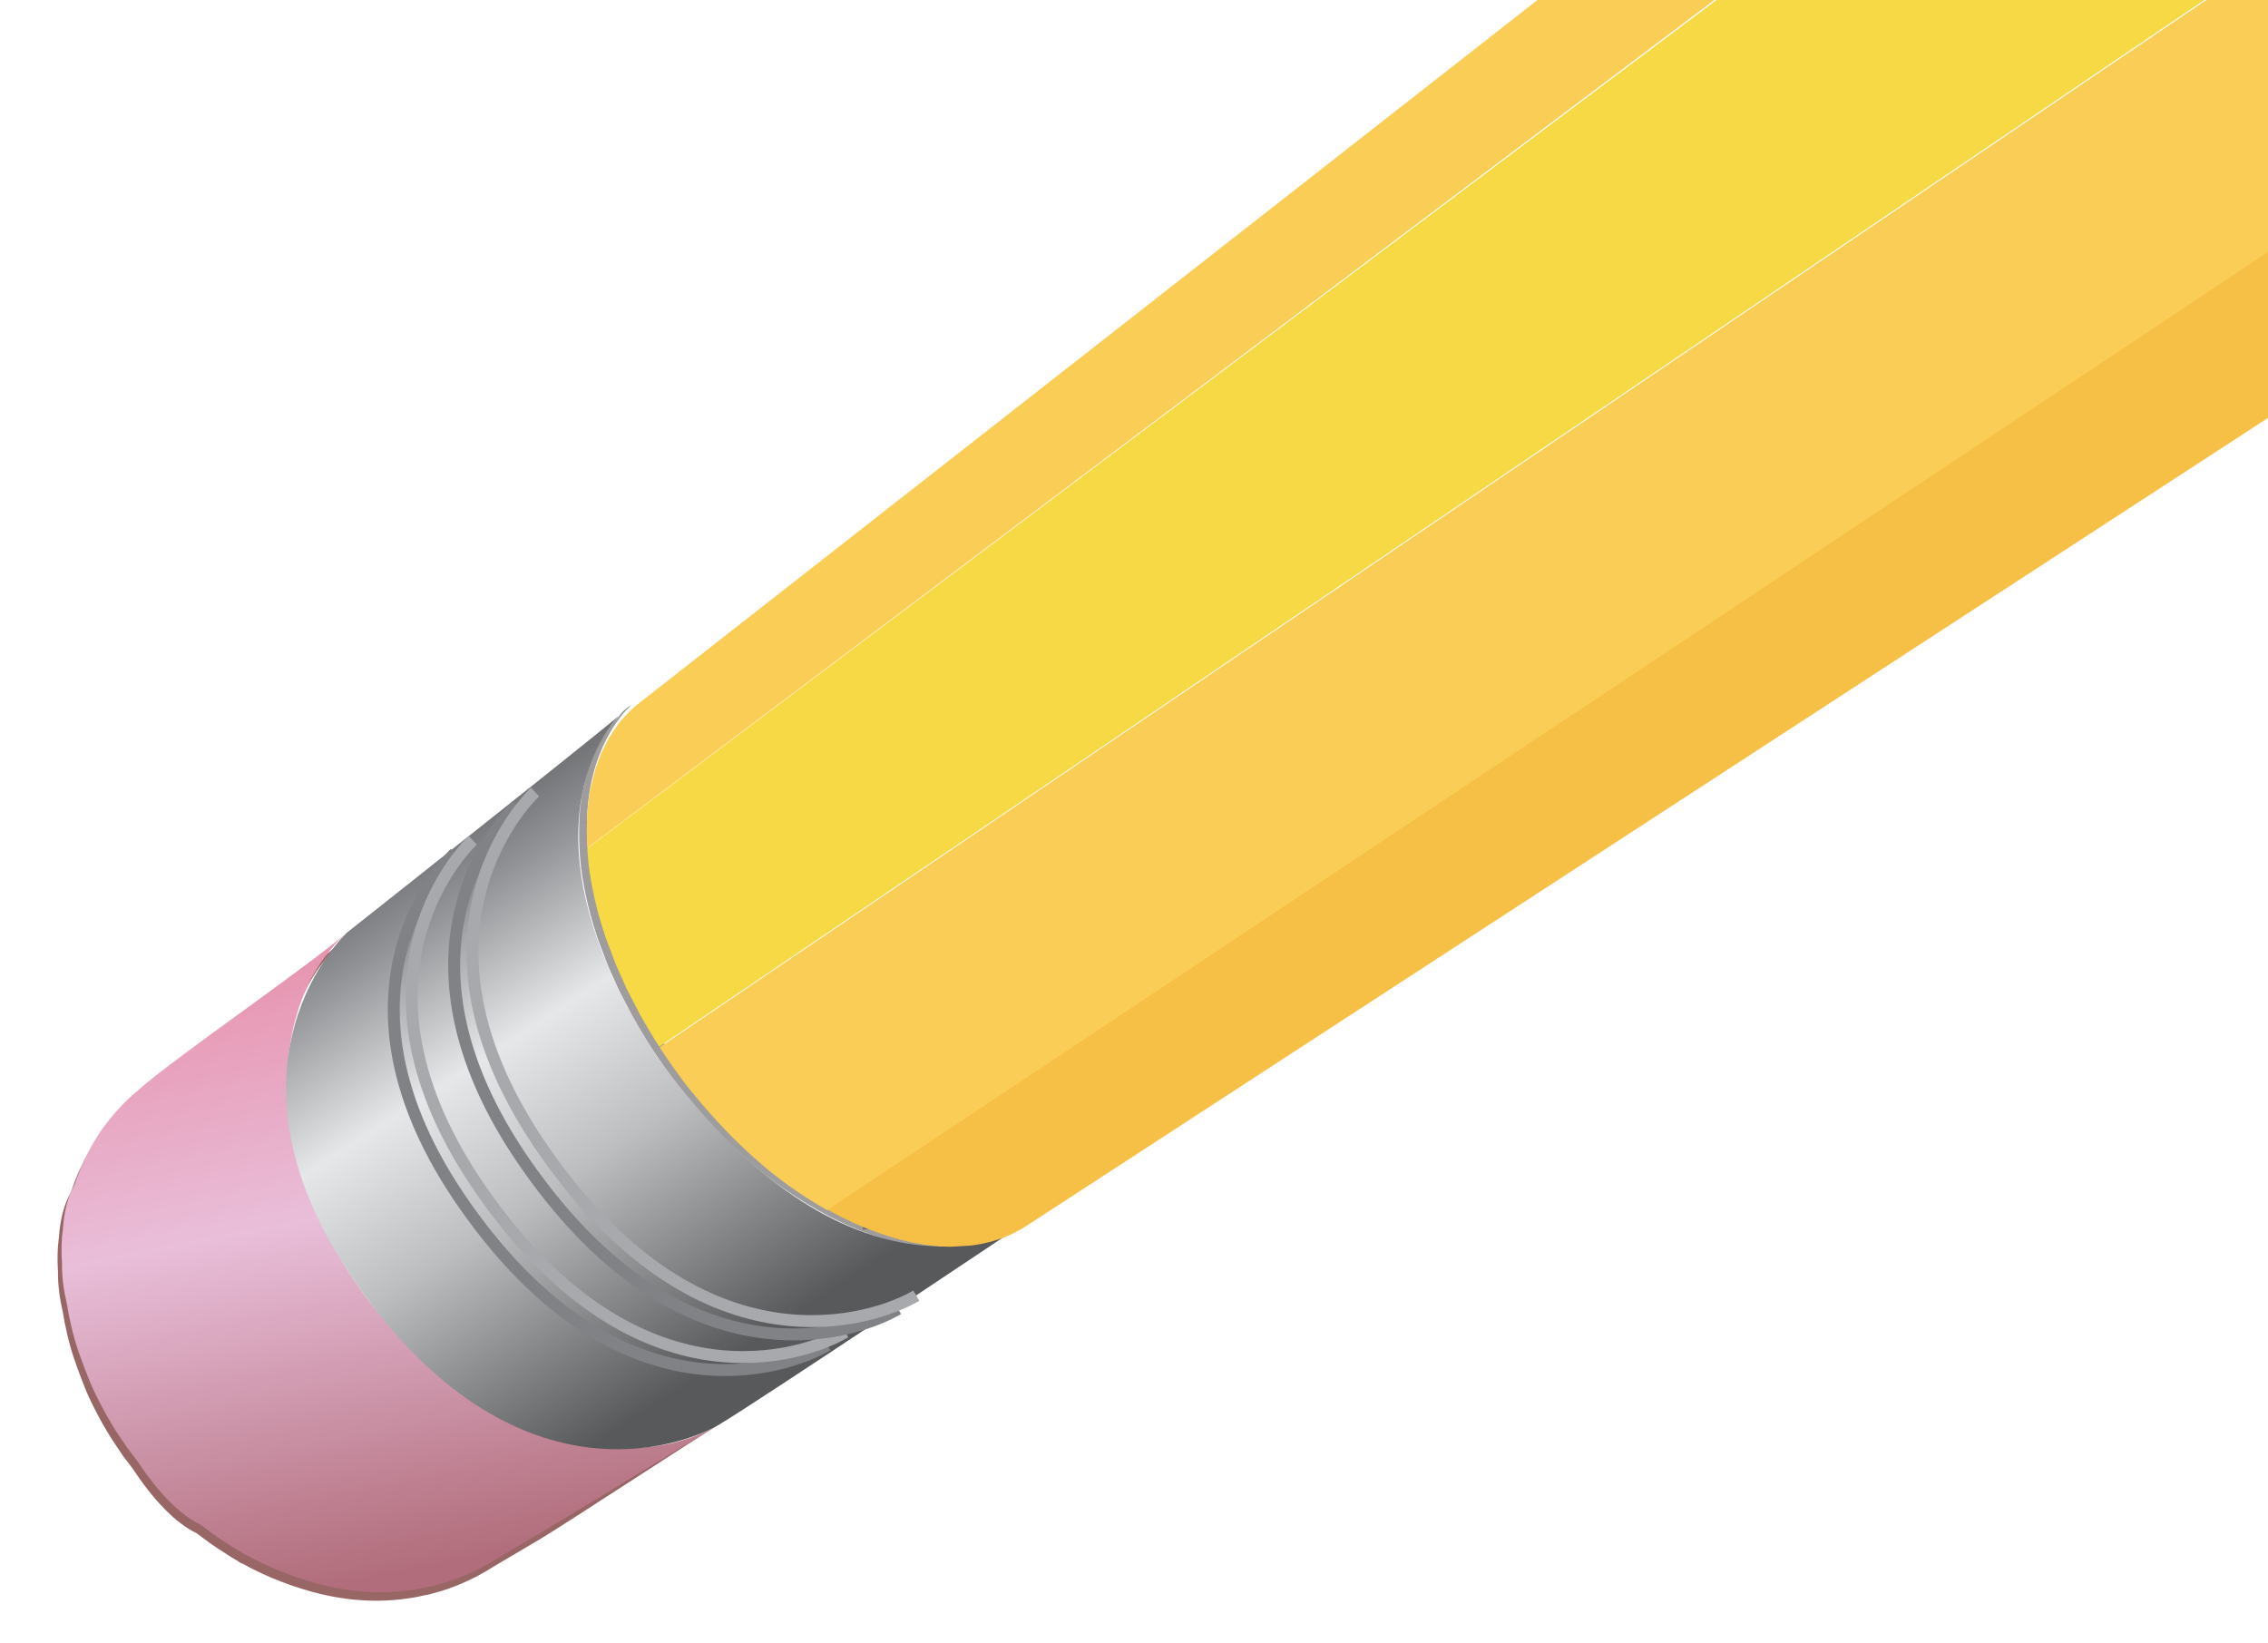 <?xml version="1.0" encoding="utf-8"?>
<!-- Generator: Adobe Illustrator 15.0.0, SVG Export Plug-In . SVG Version: 6.00 Build 0)  -->
<!DOCTYPE svg PUBLIC "-//W3C//DTD SVG 1.1//EN" "http://www.w3.org/Graphics/SVG/1.1/DTD/svg11.dtd">
<svg version="1.1" id="Layer_2" xmlns="http://www.w3.org/2000/svg" xmlns:xlink="http://www.w3.org/1999/xlink" x="0px" y="0px"
	 width="47.512px" height="34.409px" viewBox="0 0 47.512 34.409" enable-background="new 0 0 47.512 34.409" xml:space="preserve">
<g>
	<g enable-background="new    ">
		<g enable-background="new    ">
			<path fill="#727474" d="M12.293,17.892"/>
		</g>
	</g>
	<g>
		
			<linearGradient id="SVGID_1_" gradientUnits="userSpaceOnUse" x1="-100.14" y1="-919.417" x2="-100.052" y2="-919.417" gradientTransform="matrix(-0.191 -0.982 0.982 -0.191 888.021 -241.879)">
			<stop  offset="0" style="stop-color:#946248"/>
			<stop  offset="0.571" style="stop-color:#E79672"/>
			<stop  offset="1" style="stop-color:#AB7254"/>
		</linearGradient>
		<polygon fill="url(#SVGID_1_)" points="4.823,32.373 4.826,32.376 4.718,32.308 		"/>
		
			<linearGradient id="SVGID_2_" gradientUnits="userSpaceOnUse" x1="-100.473" y1="-919.006" x2="-100.444" y2="-919.006" gradientTransform="matrix(-0.191 -0.982 0.982 -0.191 888.021 -241.879)">
			<stop  offset="0" style="stop-color:#946248"/>
			<stop  offset="0.571" style="stop-color:#E79672"/>
			<stop  offset="1" style="stop-color:#AB7254"/>
		</linearGradient>
		<path fill="url(#SVGID_2_)" d="M5.26,32.627c0.001,0.001,0.003,0.002,0.004,0.003c-0.014-0.009-0.028-0.016-0.04-0.021
			C5.234,32.614,5.25,32.621,5.26,32.627z"/>
		<path fill="#996666" d="M6.579,25.652c-0.002-0.005-0.003-0.01-0.006-0.015c-0.075-0.169-0.143-0.336-0.204-0.505
			c-0.001-0.001-0.001-0.003-0.002-0.005c-0.062-0.171-0.118-0.342-0.167-0.513c-0.001-0.001-0.001-0.003-0.001-0.004
			c-0.097-0.34-0.167-0.675-0.209-1.003l0-0.002c-0.043-0.329-0.059-0.648-0.05-0.96c0,0,0-0.001,0-0.002
			c0.005-0.153,0.016-0.303,0.034-0.45l0,0c0.017-0.146,0.04-0.288,0.07-0.427c0-0.003,0-0.007,0.001-0.009
			c0.022-0.104,0.051-0.203,0.079-0.303c0.021-0.074,0.044-0.146,0.068-0.217c0.021-0.062,0.043-0.124,0.067-0.184
			c0.028-0.07,0.059-0.138,0.09-0.204c0.026-0.057,0.053-0.113,0.082-0.168c0.034-0.065,0.071-0.127,0.108-0.19
			c0.032-0.051,0.063-0.103,0.097-0.152c0.04-0.06,0.084-0.116,0.127-0.173c0.048-0.062,0.095-0.126,0.147-0.184
			c0.002-0.003,0.003-0.005,0.006-0.008c0.085-0.094,0.174-0.183,0.269-0.267c-0.736,0.652-3.595,2.616-4.331,3.267h0
			c-0.003,0.004-0.008,0.007-0.012,0.01c0.002-0.002,0.005-0.005,0.008-0.006c-0.007,0.005-0.014,0.011-0.02,0.016
			c-0.088,0.072-0.172,0.147-0.251,0.224v0.001c-0.026,0.025-0.058,0.057-0.087,0.087c-0.02,0.021-0.04,0.041-0.059,0.061
			l-0.07,0.076c-0.004,0.004-0.009,0.011-0.013,0.016c-0.178,0.2-0.32,0.394-0.413,0.548c-0.011,0.017-0.024,0.038-0.036,0.059
			c-0.007,0.012-0.014,0.023-0.021,0.035c-0.003,0.005-0.006,0.011-0.009,0.016l-0.05,0.084c0,0.001,0,0.001,0,0.002l-0.001,0.001
			l0.001-0.001c-0.008,0.015-0.017,0.031-0.025,0.048c-0.018,0.033-0.036,0.067-0.053,0.103c-0.009,0.02-0.02,0.039-0.029,0.059
			c-0.022,0.044-0.043,0.09-0.064,0.136c-0.002,0.005-0.004,0.01-0.006,0.014c-0.006,0.012-0.011,0.025-0.017,0.037l-0.028,0.07
			c-0.013,0.031-0.026,0.062-0.038,0.095c-0.004,0.01-0.007,0.021-0.011,0.03l-0.024,0.062c-0.017,0.048-0.03,0.087-0.043,0.123
			c-0.145,0.258-0.225,0.578-0.249,0.94c-0.032,0.227-0.036,0.47-0.019,0.725c-0.004,0.257,0.032,0.545,0.103,0.853
			c0.009,0.053,0.018,0.106,0.029,0.162c0,0.004,0.001,0.007,0.001,0.01c0.015,0.078,0.031,0.154,0.049,0.23
			c0.002,0.011,0.004,0.02,0.006,0.029c0.027,0.114,0.054,0.226,0.083,0.323c0.029,0.104,0.069,0.22,0.111,0.337
			c0.002,0.009,0.005,0.017,0.008,0.025c0.069,0.19,0.144,0.385,0.21,0.547c0.022,0.052,0.1,0.225,0.215,0.444
			c0.002,0.002,0.002,0.005,0.003,0.007l0.002,0.004c0.071,0.135,0.156,0.288,0.251,0.441c0,0.001,0.002,0.002,0.002,0.003
			c0.083,0.139,0.208,0.313,0.296,0.448l0.171,0.225c0.007,0.01,0.015,0.02,0.022,0.029c0.432,0.652,0.903,1.151,1.345,1.357
			c0.063,0.049,0.139,0.106,0.223,0.166l0.059,0.044c-0.019-0.014-0.04-0.027-0.056-0.039c0.018,0.013,0.043,0.03,0.061,0.044
			c0.004,0.002,0.009,0.006,0.013,0.008c0.009,0.006,0.019,0.014,0.027,0.019c0.003,0.003,0.005,0.004,0.008,0.005
			c0.036,0.025,0.072,0.05,0.11,0.074c0.06,0.04,0.123,0.08,0.189,0.122c0.001,0.001,0.003,0.002,0.004,0.003
			c-0.006-0.004-0.013-0.008-0.02-0.012l0.096,0.061l0.022,0.013c0.028,0.018,0.061,0.035,0.091,0.053
			c-0.022-0.012-0.045-0.025-0.065-0.036c0.024,0.015,0.056,0.032,0.081,0.046c0.032,0.018,0.077,0.062,0.111,0.062
			c0.04,0.022,0.081,0.044,0.122,0.065c0.001,0,0.002,0.001,0.002,0.001c-0.007-0.003-0.016-0.007-0.023-0.01
			c0.024,0.012,0.047,0.024,0.067,0.034c0.026,0.014,0.056,0.028,0.085,0.043c0.02,0.009,0.038,0.02,0.057,0.028l-0.003-0.001
			l0.007,0.004c0.007,0.003,0.014,0.007,0.02,0.009l0.001,0.001c0,0,0,0,0,0C5.49,32.964,5.57,33,5.654,33.036
			c-0.008-0.004-0.017-0.007-0.024-0.01h0l0.075,0.032c0.071,0.03,0.135,0.055,0.199,0.079c-0.014-0.005-0.031-0.012-0.044-0.017
			c0.018,0.008,0.041,0.016,0.061,0.023c0.053,0.02,0.103,0.038,0.151,0.056c0.013,0.005,0.028,0.01,0.041,0.015
			c0.009,0.003,0.02,0.007,0.03,0.01c0.065,0.021,0.125,0.042,0.183,0.059c0.669,0.211,1.423,0.318,2.218,0.201
			c0.04-0.005,0.079-0.011,0.118-0.018c0.02-0.004,0.039-0.008,0.058-0.011l0,0c0.005,0,0.011-0.001,0.015-0.002
			c0.003-0.001,0.004-0.001,0.007-0.002l0.01-0.002c0.011-0.002,0.019-0.004,0.028-0.006c0.053-0.011,0.104-0.021,0.151-0.032
			c0.006-0.002,0.014-0.002,0.021-0.005h0.001c0.001,0,0.002,0,0.004-0.001c0.005-0.001,0.007,0,0.013-0.001l0.013-0.003
			c0.019-0.005,0.04-0.011,0.061-0.017c0.017-0.004,0.034-0.009,0.05-0.013c0.027-0.007,0.051-0.013,0.07-0.019
			c0.001,0,0.037-0.011,0.092-0.027l0.006-0.002l0.02-0.007c0.002,0,0.004-0.001,0.007-0.002l0.085-0.027l0.04-0.015
			c0.037-0.014,0.077-0.027,0.119-0.044c0,0,0,0,0,0c0.015-0.005,0.034-0.013,0.047-0.018c0.007-0.003,0.014-0.006,0.021-0.009
			c0.066-0.027,0.135-0.056,0.204-0.089c0.008-0.003,0.014-0.007,0.021-0.01c0.027-0.013,0.051-0.025,0.075-0.038l0.011-0.003
			c0.028-0.015,0.051-0.027,0.076-0.04c0.018-0.01,0.035-0.019,0.051-0.027c0.01-0.005,0.021-0.011,0.03-0.016
			c0.005-0.003,0.009-0.006,0.014-0.008c0.002-0.002,0.004-0.003,0.005-0.004c0.038-0.021,0.074-0.04,0.109-0.061
			c0.004-0.003,0.007-0.005,0.012-0.007c0.006-0.004,0.014-0.009,0.02-0.012c0.012-0.009,0.021-0.014,0.033-0.021
			c0.023-0.014,0.046-0.027,0.071-0.043c0.003-0.002,0.006-0.004,0.009-0.006c0.277-0.164,0.555-0.328,0.833-0.492
			c0.038-0.021,0.09-0.053,0.128-0.076c0.521-0.308,3.252-2.106,3.774-2.414c-0.065,0.039-0.876,0.519-0.943,0.537
			c-0.007,0.003-0.015,0.004-0.021,0.005c-0.07,0.02-0.14,0.036-0.211,0.051c-0.009,0.001-0.017,0.003-0.025,0.005
			c-0.071,0.014-0.144,0.026-0.216,0.037c-0.006,0.001-0.012,0.001-0.018,0.001c-0.074,0.011-0.148,0.019-0.223,0.025
			c-0.006,0-0.012,0-0.018,0c-0.077,0.007-0.155,0.011-0.232,0.013c-0.003,0-0.006,0-0.01,0c-0.082,0.001-0.164,0-0.247-0.003
			c-0.004,0-0.008,0-0.012,0c-0.082-0.003-0.164-0.009-0.246-0.016c-0.006,0-0.011-0.001-0.016-0.001
			c-0.084-0.009-0.168-0.019-0.253-0.03c0,0-0.001,0-0.002,0c-0.174-0.025-0.351-0.061-0.527-0.104
			c-0.002-0.001-0.004-0.002-0.007-0.003c-0.088-0.021-0.176-0.045-0.264-0.071l0,0c-0.088-0.026-0.176-0.055-0.264-0.086
			c-0.004-0.001-0.008-0.002-0.012-0.004c-0.086-0.03-0.173-0.062-0.26-0.098c-0.002-0.001-0.004-0.002-0.007-0.002
			c-0.089-0.036-0.177-0.074-0.265-0.114c0,0-0.002,0-0.003-0.001c-0.002-0.001-0.005-0.001-0.007-0.003
			c-0.087-0.04-0.175-0.082-0.262-0.125c-0.004-0.003-0.008-0.005-0.012-0.006c-0.086-0.045-0.173-0.091-0.259-0.139
			c-0.003-0.001-0.006-0.003-0.009-0.005h-0.001c-0.087-0.05-0.174-0.101-0.261-0.153c-0.002-0.001-0.003-0.002-0.005-0.003
			c-0.086-0.053-0.172-0.107-0.257-0.165c-0.004-0.004-0.008-0.006-0.013-0.009c-0.084-0.057-0.168-0.115-0.251-0.177
			c-0.001,0-0.002,0-0.003-0.001c-0.002-0.002-0.004-0.003-0.007-0.006c-0.084-0.062-0.168-0.125-0.251-0.191
			c-0.001,0-0.001-0.001-0.002-0.002c-0.085-0.066-0.168-0.136-0.251-0.206c-0.001-0.001-0.001-0.002-0.001-0.002
			c-0.169-0.145-0.334-0.297-0.493-0.457c-0.001,0-0.002-0.001-0.002-0.001c-0.16-0.16-0.315-0.328-0.465-0.503
			c-0.001-0.001-0.001-0.003-0.001-0.003c-0.147-0.172-0.289-0.35-0.425-0.534c-0.006-0.01-0.013-0.019-0.019-0.026
			c-0.136-0.188-0.265-0.379-0.388-0.577c-0.094-0.152-0.18-0.306-0.262-0.459c-0.021-0.038-0.042-0.076-0.061-0.114
			C6.723,25.958,6.647,25.806,6.579,25.652z M2.346,23.514c0.001-0.001,0.002-0.003,0.004-0.004
			c-0.001,0.002-0.004,0.004-0.005,0.006C2.345,23.515,2.346,23.515,2.346,23.514z M1.68,27.782c0,0.002,0,0.003,0.001,0.006
			c0-0.001-0.001-0.003-0.001-0.003C1.68,27.784,1.68,27.782,1.68,27.782z M1.833,28.293c0.001,0.003,0.002,0.004,0.002,0.006
			C1.834,28.297,1.833,28.296,1.833,28.293z M2.015,28.769c0.008,0.018,0.014,0.035,0.021,0.053
			C2.029,28.804,2.023,28.786,2.015,28.769z M2.275,29.325c-0.009-0.019-0.018-0.037-0.026-0.056
			c0.001,0.003,0.002,0.006,0.004,0.008C2.261,29.293,2.267,29.309,2.275,29.325z"/>
		
			<linearGradient id="SVGID_3_" gradientUnits="userSpaceOnUse" x1="-101.79" y1="-915.296" x2="-88.004" y2="-915.296" gradientTransform="matrix(-0.191 -0.982 0.982 -0.191 888.021 -241.879)">
			<stop  offset="0" style="stop-color:#B16D7B"/>
			<stop  offset="0.552" style="stop-color:#E9BED9"/>
			<stop  offset="1" style="stop-color:#E78FAA"/>
		</linearGradient>
		<path fill="url(#SVGID_3_)" d="M6.666,25.475c-0.002-0.005-0.004-0.01-0.006-0.015c-0.075-0.169-0.143-0.336-0.204-0.505
			c-0.001-0.001-0.001-0.003-0.003-0.005c-0.062-0.171-0.118-0.342-0.166-0.512c-0.001-0.002-0.001-0.004-0.002-0.005
			c-0.097-0.34-0.167-0.675-0.209-1.003c0,0,0-0.001,0-0.002c-0.042-0.329-0.059-0.648-0.049-0.96c0,0,0-0.001,0-0.002
			c0.004-0.153,0.016-0.303,0.033-0.45l0,0c0.018-0.146,0.041-0.288,0.07-0.427c0.001-0.003,0.001-0.006,0.002-0.009
			c0.022-0.104,0.051-0.203,0.079-0.303c0.021-0.074,0.043-0.146,0.068-0.217c0.021-0.062,0.043-0.124,0.067-0.184
			c0.028-0.07,0.059-0.138,0.09-0.204c0.026-0.057,0.053-0.113,0.081-0.168c0.034-0.065,0.072-0.127,0.109-0.189
			c0.032-0.052,0.063-0.104,0.097-0.153c0.041-0.06,0.084-0.116,0.128-0.173c0.048-0.062,0.095-0.125,0.147-0.184
			c0.001-0.003,0.003-0.005,0.006-0.008c0.084-0.094,0.174-0.183,0.269-0.266c-0.736,0.651-3.595,2.615-4.332,3.266h0
			c-0.003,0.004-0.008,0.007-0.011,0.01c0.002-0.002,0.005-0.005,0.008-0.006c-0.007,0.005-0.013,0.011-0.02,0.016
			c-0.088,0.072-0.172,0.147-0.251,0.224v0.001C2.639,23.068,2.607,23.1,2.578,23.13c-0.02,0.021-0.04,0.041-0.059,0.061
			l-0.071,0.076c-0.004,0.004-0.008,0.011-0.013,0.016c-0.178,0.2-0.319,0.394-0.413,0.548C2.013,23.847,2,23.868,1.987,23.889
			C1.98,23.9,1.973,23.912,1.967,23.924c-0.003,0.005-0.006,0.011-0.01,0.016l-0.05,0.084c0,0.001-0.001,0.001-0.001,0.002l0,0.001
			l0-0.001c-0.008,0.015-0.017,0.031-0.024,0.048c-0.018,0.033-0.036,0.067-0.053,0.103c-0.009,0.02-0.02,0.039-0.029,0.059
			c-0.022,0.045-0.043,0.09-0.065,0.136c-0.001,0.005-0.004,0.01-0.006,0.014c-0.006,0.012-0.011,0.025-0.017,0.037l-0.028,0.07
			c-0.013,0.031-0.026,0.062-0.038,0.095c-0.004,0.01-0.007,0.021-0.012,0.03l-0.024,0.062c-0.017,0.048-0.03,0.087-0.043,0.123
			c-0.145,0.258-0.225,0.578-0.249,0.94c-0.032,0.227-0.037,0.47-0.019,0.725c-0.004,0.257,0.032,0.545,0.103,0.853
			c0.009,0.053,0.018,0.106,0.029,0.162c0,0.004,0.001,0.007,0.001,0.01c0.015,0.078,0.031,0.154,0.048,0.231
			c0.002,0.01,0.005,0.019,0.006,0.028c0.027,0.114,0.054,0.226,0.083,0.323c0.029,0.104,0.069,0.22,0.111,0.338
			c0.003,0.008,0.006,0.016,0.009,0.024c0.068,0.19,0.143,0.385,0.21,0.547c0.022,0.052,0.1,0.225,0.215,0.444
			c0.001,0.002,0.002,0.005,0.003,0.007l0.002,0.004c0.071,0.135,0.156,0.288,0.251,0.441c0,0.001,0.001,0.002,0.001,0.003
			c0.083,0.139,0.208,0.313,0.297,0.448l0.171,0.225c0.007,0.01,0.014,0.02,0.022,0.029c0.432,0.652,0.903,1.151,1.345,1.357
			c0.062,0.049,0.139,0.106,0.223,0.166l0.058,0.044c-0.019-0.014-0.039-0.027-0.055-0.039c0.018,0.013,0.042,0.03,0.061,0.044
			c0.004,0.002,0.009,0.006,0.013,0.008c0.009,0.006,0.019,0.014,0.026,0.019c0.003,0.003,0.005,0.004,0.009,0.006
			c0.036,0.024,0.072,0.049,0.11,0.073c0.059,0.04,0.123,0.08,0.188,0.122c0.002,0.001,0.003,0.002,0.005,0.003
			c-0.006-0.004-0.014-0.008-0.02-0.011l0.096,0.06l0.022,0.013c0.028,0.018,0.061,0.035,0.091,0.053
			C5.014,32.49,4.99,32.476,4.97,32.465c0.023,0.015,0.056,0.032,0.08,0.046c0.032,0.018,0.077,0.062,0.112,0.062
			c0.04,0.022,0.081,0.044,0.122,0.065c0.001,0.001,0.001,0.001,0.002,0.001c-0.007-0.003-0.016-0.007-0.023-0.01
			c0.024,0.012,0.047,0.024,0.067,0.035c0.026,0.013,0.056,0.027,0.084,0.042c0.021,0.009,0.038,0.02,0.057,0.028L5.47,32.734
			l0.007,0.004c0.007,0.003,0.014,0.007,0.02,0.009l0,0.001c0,0,0,0,0,0c0.079,0.038,0.16,0.074,0.243,0.11
			c-0.008-0.004-0.017-0.006-0.024-0.01H5.716l0.076,0.032c0.071,0.03,0.135,0.055,0.199,0.079
			c-0.015-0.005-0.031-0.012-0.044-0.017c0.018,0.008,0.04,0.016,0.061,0.023c0.053,0.02,0.102,0.038,0.15,0.056
			c0.013,0.005,0.028,0.01,0.041,0.015c0.009,0.003,0.021,0.007,0.031,0.01c0.065,0.021,0.125,0.042,0.183,0.059
			c0.669,0.211,1.423,0.318,2.217,0.201c0.04-0.005,0.08-0.011,0.118-0.018c0.02-0.003,0.04-0.008,0.059-0.011l0,0
			c0.005,0,0.01-0.001,0.014-0.002c0.003-0.001,0.005-0.001,0.008-0.002l0.009-0.001c0.011-0.003,0.019-0.005,0.028-0.007
			c0.052-0.011,0.103-0.021,0.151-0.031c0.006-0.003,0.013-0.003,0.021-0.005l0.001-0.001c0.001,0,0.002,0,0.004-0.001
			c0.005-0.001,0.007,0,0.013-0.001l0.013-0.003c0.019-0.005,0.04-0.011,0.06-0.017c0.018-0.004,0.034-0.009,0.05-0.013
			c0.026-0.007,0.051-0.013,0.07-0.019c0.001,0,0.036-0.01,0.092-0.027l0.006-0.002l0.02-0.006c0.002-0.001,0.005-0.002,0.007-0.003
			l0.085-0.027l0.04-0.015c0.037-0.014,0.077-0.027,0.119-0.044c0.001,0,0.001,0,0.001,0c0.014-0.005,0.033-0.013,0.047-0.018
			c0.007-0.003,0.013-0.006,0.021-0.009c0.065-0.027,0.135-0.056,0.204-0.089c0.008-0.003,0.014-0.007,0.021-0.009
			c0.027-0.014,0.051-0.025,0.076-0.038l0.011-0.004c0.028-0.015,0.051-0.027,0.076-0.04c0.017-0.01,0.035-0.019,0.051-0.027
			c0.01-0.005,0.021-0.01,0.03-0.016c0.006-0.002,0.01-0.006,0.015-0.008c0.002-0.002,0.004-0.003,0.005-0.004
			c0.037-0.021,0.074-0.04,0.109-0.061c0.004-0.003,0.007-0.005,0.011-0.007c0.006-0.004,0.014-0.009,0.021-0.012
			c0.011-0.009,0.021-0.014,0.033-0.021c0.023-0.014,0.046-0.027,0.071-0.043c0.003-0.002,0.006-0.004,0.009-0.006
			c0.278-0.164,0.555-0.328,0.833-0.492c0.038-0.021,0.09-0.053,0.128-0.076c0.521-0.307,3.165-1.929,3.687-2.236
			c-0.065,0.039-0.131,0.073-0.199,0.108c-0.008,0.003-0.015,0.008-0.023,0.011c-0.061,0.03-0.123,0.059-0.185,0.085
			c-0.01,0.005-0.021,0.009-0.031,0.013c-0.061,0.025-0.124,0.05-0.186,0.071c-0.012,0.003-0.023,0.007-0.034,0.011
			c-0.066,0.022-0.132,0.042-0.198,0.061c-0.007,0.003-0.014,0.004-0.021,0.006c-0.07,0.019-0.14,0.035-0.211,0.05
			c-0.009,0.001-0.017,0.003-0.025,0.005c-0.071,0.014-0.144,0.026-0.216,0.037c-0.006,0.001-0.012,0.001-0.018,0.002
			c-0.074,0.01-0.148,0.018-0.224,0.024c-0.006,0-0.012,0.001-0.017,0.001c-0.077,0.006-0.155,0.01-0.232,0.012
			c-0.003,0-0.006,0-0.01,0c-0.082,0.001-0.164,0.001-0.247-0.003c-0.004,0-0.008,0-0.012,0c-0.082-0.003-0.164-0.009-0.246-0.016
			c-0.005,0-0.011-0.001-0.016-0.001c-0.084-0.009-0.168-0.018-0.253-0.03c-0.001,0-0.002,0-0.002,0
			c-0.174-0.025-0.351-0.061-0.527-0.104c-0.002-0.001-0.005-0.002-0.007-0.002c-0.088-0.021-0.176-0.046-0.264-0.072l0,0
			c-0.088-0.026-0.176-0.055-0.264-0.086c-0.003-0.001-0.007-0.002-0.012-0.004c-0.086-0.03-0.173-0.062-0.259-0.098
			c-0.002-0.001-0.005-0.002-0.007-0.002c-0.089-0.036-0.176-0.074-0.265-0.113c0,0-0.002-0.001-0.003-0.002
			c-0.003-0.001-0.005-0.001-0.006-0.003c-0.088-0.04-0.175-0.082-0.263-0.125c-0.004-0.003-0.008-0.005-0.012-0.006
			c-0.086-0.045-0.173-0.09-0.258-0.139c-0.003-0.001-0.006-0.002-0.009-0.005H10.31c-0.087-0.05-0.174-0.101-0.261-0.153
			c-0.001-0.001-0.003-0.002-0.004-0.003c-0.086-0.053-0.172-0.107-0.257-0.165c-0.005-0.003-0.009-0.006-0.012-0.008
			c-0.085-0.058-0.168-0.116-0.251-0.178c-0.002,0-0.002,0-0.003-0.001c-0.002-0.002-0.005-0.003-0.007-0.006
			c-0.084-0.062-0.168-0.125-0.251-0.191c0,0-0.001-0.001-0.002-0.002C9.174,28.75,9.09,28.681,9.007,28.61
			c-0.001-0.001-0.001-0.002-0.001-0.002c-0.169-0.145-0.334-0.297-0.494-0.457c0,0-0.001-0.001-0.001-0.001
			c-0.16-0.16-0.316-0.328-0.465-0.503c-0.001-0.001-0.001-0.002-0.001-0.003c-0.147-0.172-0.289-0.35-0.424-0.534
			c-0.006-0.01-0.013-0.019-0.019-0.026c-0.136-0.187-0.265-0.379-0.388-0.577c-0.094-0.152-0.18-0.306-0.262-0.459
			c-0.021-0.038-0.042-0.076-0.061-0.114C6.811,25.78,6.734,25.628,6.666,25.475z M2.433,23.336
			c0.001-0.001,0.002-0.003,0.004-0.004c-0.001,0.002-0.004,0.004-0.005,0.006C2.432,23.337,2.433,23.337,2.433,23.336z
			 M1.767,27.604c0.001,0.002,0.001,0.003,0.002,0.006c0-0.001,0-0.003,0-0.003C1.768,27.606,1.767,27.604,1.767,27.604z
			 M1.92,28.115c0.001,0.003,0.001,0.004,0.002,0.006C1.921,28.119,1.921,28.118,1.92,28.115z M2.103,28.591
			c0.008,0.018,0.014,0.035,0.021,0.054C2.117,28.626,2.11,28.608,2.103,28.591z M2.362,29.147
			c-0.009-0.019-0.017-0.037-0.026-0.056c0,0.003,0.002,0.006,0.004,0.008C2.348,29.115,2.354,29.131,2.362,29.147z"/>
	</g>
	<g enable-background="new    ">
		<g enable-background="new    ">
			<path fill="#606262" d="M13.294,14.714"/>
		</g>
	</g>
	<g enable-background="new    ">
		<defs>
			<path id="SVGID_4_" enable-background="new    " d="M13.229,15.509c0.06-0.005,0.119-0.008,0.179-0.011
				C13.349,15.501,13.289,15.504,13.229,15.509z M12.349,15.707c0.014-0.006,0.028-0.012,0.043-0.018
				C12.377,15.695,12.363,15.701,12.349,15.707z M12.464,15.664c0.012-0.003,0.023-0.008,0.036-0.013
				C12.488,15.656,12.476,15.661,12.464,15.664z M13.023,15.531c0.058-0.008,0.117-0.015,0.175-0.02
				C13.14,15.517,13.081,15.523,13.023,15.531z M12.613,15.618c0.061-0.018,0.122-0.032,0.185-0.045
				C12.735,15.586,12.674,15.601,12.613,15.618z M12.994,15.536c-0.06,0.01-0.119,0.02-0.178,0.032
				C12.875,15.556,12.934,15.546,12.994,15.536z"/>
		</defs>
		<clipPath id="SVGID_5_">
			<use xlink:href="#SVGID_4_"  overflow="visible"/>
		</clipPath>
		<g clip-path="url(#SVGID_5_)" enable-background="new    ">
			<path fill="#8A8B8B" d="M18.197,18.328l0.257-0.228c0.01,0.012,0.021,0.022,0.032,0.035c0.01,0.011,0.021,0.022,0.032,0.033
				c0.01,0.013,0.021,0.024,0.031,0.036c0.01,0.011,0.021,0.022,0.032,0.035l-0.261,0.223c-0.009-0.01-0.02-0.022-0.03-0.033
				c-0.01-0.012-0.021-0.022-0.03-0.034c-0.011-0.011-0.021-0.022-0.031-0.034C18.217,18.351,18.207,18.339,18.197,18.328"/>
			<path fill="#8E8F8E" d="M18.319,18.463l0.261-0.223c0.01,0.012,0.021,0.023,0.031,0.035c0.01,0.013,0.021,0.022,0.031,0.036
				c0.01,0.012,0.021,0.023,0.031,0.035c0.01,0.013,0.021,0.024,0.031,0.036l-0.264,0.219c-0.011-0.012-0.02-0.022-0.03-0.034
				c-0.01-0.012-0.02-0.023-0.03-0.035c-0.01-0.012-0.021-0.022-0.03-0.034S18.329,18.475,18.319,18.463"/>
			<path fill="#909190" d="M18.439,18.602l0.264-0.219c0.009,0.01,0.017,0.021,0.027,0.032c0.009,0.01,0.018,0.021,0.026,0.031
				c0.008,0.01,0.017,0.021,0.026,0.031s0.019,0.021,0.026,0.032l-0.268,0.215c-0.008-0.011-0.017-0.021-0.025-0.03
				c-0.008-0.011-0.017-0.021-0.025-0.031c-0.009-0.011-0.016-0.02-0.026-0.03C18.457,18.622,18.448,18.612,18.439,18.602"/>
			<path fill="#939293" d="M18.542,18.725l0.268-0.215c0.009,0.009,0.018,0.021,0.026,0.031c0.009,0.01,0.018,0.021,0.026,0.03
				c0.008,0.011,0.017,0.022,0.025,0.033c0.008,0.01,0.017,0.021,0.025,0.031l-0.271,0.211c-0.008-0.011-0.017-0.021-0.024-0.03
				c-0.009-0.011-0.017-0.021-0.025-0.031s-0.016-0.021-0.025-0.03C18.559,18.744,18.55,18.734,18.542,18.725"/>
			<path fill="#949595" d="M18.642,18.847l0.271-0.211c0.008,0.01,0.017,0.021,0.025,0.032c0.008,0.011,0.017,0.021,0.025,0.032
				c0.008,0.01,0.017,0.021,0.025,0.031c0.008,0.011,0.017,0.021,0.024,0.033l-0.273,0.206c-0.008-0.01-0.017-0.021-0.024-0.031
				c-0.008-0.01-0.016-0.021-0.024-0.03c-0.008-0.011-0.016-0.021-0.025-0.031C18.658,18.867,18.65,18.856,18.642,18.847"/>
			<path fill="#969797" d="M18.74,18.971l0.273-0.206c0.007,0.008,0.014,0.018,0.021,0.026c0.007,0.01,0.014,0.02,0.021,0.029
				c0.007,0.008,0.014,0.017,0.021,0.026c0.007,0.01,0.014,0.019,0.021,0.027l-0.276,0.203c-0.007-0.008-0.014-0.018-0.021-0.025
				c-0.006-0.009-0.014-0.019-0.02-0.026c-0.007-0.01-0.014-0.019-0.021-0.027C18.753,18.988,18.747,18.98,18.74,18.971"/>
			<path fill="#99999A" d="M18.822,19.077l0.276-0.203c0.006,0.01,0.013,0.019,0.021,0.028c0.006,0.009,0.014,0.018,0.021,0.027
				c0.007,0.01,0.014,0.019,0.021,0.028c0.006,0.01,0.013,0.018,0.021,0.027l-0.279,0.2c-0.007-0.009-0.013-0.018-0.02-0.026
				c-0.007-0.009-0.013-0.019-0.021-0.027c-0.006-0.01-0.013-0.018-0.02-0.026C18.835,19.096,18.828,19.087,18.822,19.077"/>
			<path fill="#9C9C9D" d="M18.901,19.186l0.279-0.2c0.006,0.01,0.013,0.02,0.02,0.028c0.007,0.01,0.015,0.019,0.021,0.028
				c0.007,0.01,0.013,0.018,0.021,0.027c0.006,0.01,0.014,0.02,0.02,0.028l-0.281,0.197c-0.006-0.01-0.013-0.019-0.019-0.027
				c-0.007-0.009-0.013-0.019-0.02-0.027c-0.007-0.009-0.013-0.019-0.02-0.026C18.914,19.203,18.908,19.195,18.901,19.186"/>
			<path fill="#A8A8A8" d="M18.98,19.295l0.281-0.197c0.006,0.01,0.013,0.018,0.019,0.027c0.006,0.008,0.012,0.017,0.018,0.025
				s0.013,0.018,0.018,0.026c0.006,0.009,0.013,0.018,0.019,0.026l-0.283,0.192c-0.006-0.008-0.012-0.016-0.018-0.024
				c-0.006-0.009-0.012-0.017-0.019-0.025c-0.005-0.008-0.011-0.017-0.017-0.025S18.986,19.304,18.98,19.295"/>
			<path fill="#ADACAC" d="M19.052,19.396l0.283-0.192c0.005,0.008,0.011,0.016,0.016,0.023c0.005,0.008,0.011,0.016,0.017,0.023
				c0.005,0.009,0.011,0.017,0.017,0.024c0.005,0.009,0.011,0.017,0.017,0.024l-0.286,0.191c-0.005-0.008-0.01-0.016-0.016-0.024
				c-0.006-0.008-0.01-0.016-0.016-0.022c-0.005-0.008-0.01-0.017-0.016-0.023C19.062,19.412,19.057,19.404,19.052,19.396"/>
			<path fill="#B0B0B0" d="M19.116,19.49l0.286-0.191c0.006,0.008,0.01,0.017,0.016,0.023c0.005,0.009,0.011,0.017,0.017,0.025
				c0.005,0.008,0.011,0.016,0.016,0.024c0.006,0.007,0.011,0.016,0.016,0.023l-0.287,0.188c-0.005-0.008-0.011-0.017-0.015-0.024
				c-0.006-0.008-0.01-0.015-0.016-0.024c-0.005-0.007-0.01-0.015-0.016-0.022C19.126,19.505,19.122,19.497,19.116,19.49"/>
			<path fill="#B3B2B2" d="M19.179,19.584l0.287-0.188c0.005,0.008,0.011,0.017,0.016,0.024c0.006,0.008,0.011,0.017,0.016,0.024
				s0.011,0.017,0.016,0.024c0.006,0.009,0.012,0.016,0.016,0.024l-0.289,0.185c-0.005-0.008-0.01-0.016-0.016-0.023
				c-0.004-0.008-0.01-0.016-0.015-0.023c-0.006-0.009-0.011-0.017-0.016-0.023C19.189,19.599,19.184,19.591,19.179,19.584"/>
			<path fill="#B5B5B5" d="M19.241,19.678l0.289-0.185c0.004,0.007,0.009,0.013,0.012,0.02c0.005,0.006,0.008,0.012,0.013,0.018
				c0.004,0.008,0.008,0.013,0.012,0.02c0.004,0.006,0.008,0.013,0.012,0.018c0.001,0.004,0.003,0.006,0.004,0.009
				c0.002,0.003,0.004,0.006,0.005,0.009s0.003,0.006,0.006,0.008c0.001,0.003,0.003,0.006,0.004,0.009l-0.291,0.181
				c-0.001-0.002-0.003-0.006-0.004-0.008c-0.002-0.003-0.004-0.006-0.006-0.008c-0.001-0.003-0.003-0.006-0.004-0.008
				c-0.002-0.003-0.004-0.005-0.006-0.009c-0.003-0.006-0.007-0.012-0.011-0.018c-0.004-0.007-0.008-0.013-0.012-0.018
				c-0.004-0.006-0.008-0.012-0.011-0.019C19.249,19.69,19.245,19.685,19.241,19.678"/>
			<path fill="#B7B7B7" d="M19.308,19.782l0.291-0.181c0.007,0.012,0.015,0.022,0.021,0.033c0.007,0.012,0.014,0.023,0.021,0.034
				c0.007,0.012,0.014,0.023,0.021,0.034c0.007,0.012,0.015,0.022,0.021,0.034l-0.293,0.177c-0.006-0.011-0.014-0.021-0.02-0.032
				c-0.007-0.012-0.014-0.022-0.021-0.033c-0.007-0.012-0.014-0.021-0.021-0.032C19.321,19.804,19.315,19.794,19.308,19.782"/>
			<path fill="#BAB9B9" d="M19.39,19.914l0.293-0.177c0.007,0.011,0.014,0.023,0.021,0.034c0.007,0.011,0.014,0.022,0.021,0.034
				c0.007,0.012,0.014,0.021,0.021,0.034c0.006,0.011,0.014,0.022,0.02,0.034l-0.296,0.173c-0.007-0.012-0.013-0.022-0.02-0.033
				c-0.006-0.012-0.013-0.021-0.02-0.032c-0.006-0.012-0.013-0.022-0.02-0.034C19.403,19.937,19.396,19.926,19.39,19.914"/>
			<path fill="#BCBABA" d="M19.469,20.047l0.296-0.173c0.007,0.011,0.014,0.022,0.021,0.034c0.007,0.012,0.014,0.023,0.021,0.035
				c0.006,0.011,0.013,0.023,0.02,0.034c0.006,0.012,0.014,0.024,0.02,0.036l-0.299,0.168c-0.006-0.012-0.013-0.022-0.019-0.033
				c-0.008-0.013-0.014-0.023-0.021-0.034s-0.013-0.022-0.02-0.034C19.481,20.07,19.475,20.058,19.469,20.047"/>
			<path fill="#BDBCBC" d="M19.547,20.182l0.299-0.168c0.007,0.013,0.014,0.025,0.021,0.038c0.008,0.013,0.015,0.026,0.022,0.039
				s0.014,0.025,0.021,0.038s0.014,0.025,0.021,0.038l-0.302,0.164c-0.007-0.012-0.014-0.024-0.021-0.037
				c-0.006-0.013-0.013-0.024-0.021-0.037c-0.007-0.013-0.014-0.025-0.021-0.038C19.561,20.207,19.554,20.194,19.547,20.182"/>
			<path fill="#BFBDBC" d="M19.63,20.331l0.302-0.164c0.006,0.014,0.013,0.026,0.021,0.039s0.014,0.026,0.021,0.039
				s0.013,0.025,0.021,0.038c0.006,0.013,0.013,0.025,0.021,0.038l-0.305,0.161c-0.006-0.013-0.014-0.025-0.02-0.038
				c-0.006-0.012-0.013-0.024-0.02-0.037s-0.014-0.025-0.02-0.038C19.643,20.356,19.637,20.344,19.63,20.331"/>
			<path fill="#C1BFBF" d="M19.71,20.482l0.305-0.161c0.006,0.016,0.013,0.028,0.021,0.041c0.007,0.015,0.014,0.027,0.021,0.04
				c0.007,0.014,0.015,0.027,0.021,0.041c0.007,0.014,0.013,0.027,0.02,0.04l-0.308,0.154c-0.006-0.012-0.013-0.025-0.019-0.038
				c-0.007-0.014-0.013-0.026-0.02-0.04c-0.007-0.013-0.014-0.025-0.021-0.038C19.723,20.509,19.716,20.495,19.71,20.482"/>
			<path fill="#C2C0C0" d="M19.789,20.638l0.308-0.154c0.006,0.015,0.014,0.028,0.021,0.042c0.007,0.015,0.014,0.029,0.021,0.043
				c0.007,0.014,0.015,0.029,0.021,0.042c0.007,0.015,0.014,0.028,0.021,0.042l-0.31,0.15c-0.006-0.014-0.013-0.027-0.02-0.04
				c-0.006-0.016-0.013-0.028-0.02-0.042c-0.006-0.014-0.013-0.027-0.02-0.041C19.803,20.666,19.796,20.651,19.789,20.638"/>
			<path fill="#C3C2C2" d="M19.869,20.803l0.31-0.15c0.006,0.015,0.014,0.029,0.02,0.043s0.013,0.028,0.02,0.042
				c0.006,0.015,0.013,0.028,0.019,0.043s0.013,0.027,0.019,0.042l-0.312,0.145c-0.006-0.014-0.012-0.027-0.019-0.042
				c-0.006-0.013-0.013-0.026-0.019-0.04s-0.013-0.026-0.019-0.041C19.882,20.83,19.875,20.815,19.869,20.803"/>
			<path fill="#C5C3C3" d="M19.945,20.967l0.312-0.145c0.009,0.019,0.018,0.039,0.027,0.059c0.008,0.019,0.017,0.039,0.025,0.059
				c0.008,0.02,0.017,0.039,0.025,0.059c0.008,0.02,0.016,0.038,0.024,0.059l-0.316,0.137c-0.008-0.018-0.016-0.038-0.023-0.056
				c-0.008-0.02-0.016-0.038-0.024-0.058c-0.009-0.019-0.017-0.038-0.025-0.057C19.962,21.005,19.954,20.985,19.945,20.967"/>
			<path fill="#C7C5C4" d="M20.043,21.193l0.316-0.137c0.012,0.027,0.024,0.057,0.036,0.086c0.012,0.028,0.023,0.058,0.034,0.086
				c0.012,0.029,0.023,0.058,0.033,0.087c0.011,0.027,0.022,0.057,0.033,0.085l-0.321,0.128c-0.01-0.028-0.02-0.056-0.031-0.084
				c-0.011-0.027-0.021-0.056-0.033-0.084c-0.01-0.027-0.021-0.056-0.033-0.083C20.066,21.249,20.055,21.222,20.043,21.193"/>
			<path fill="#C8C6C6" d="M20.174,21.528l0.321-0.128c0.014,0.036,0.026,0.07,0.039,0.106s0.024,0.07,0.036,0.105
				c0.012,0.035,0.024,0.07,0.036,0.105c0.011,0.036,0.022,0.07,0.033,0.106l-0.327,0.114c-0.01-0.034-0.021-0.068-0.032-0.103
				c-0.011-0.034-0.023-0.068-0.034-0.103c-0.012-0.034-0.023-0.068-0.036-0.104C20.199,21.597,20.187,21.562,20.174,21.528"/>
			<path fill="#C7C5C4" d="M20.312,21.938l0.327-0.114c0.01,0.029,0.019,0.059,0.027,0.088c0.008,0.029,0.017,0.059,0.026,0.088
				s0.017,0.059,0.025,0.089c0.008,0.028,0.016,0.059,0.023,0.087L20.41,22.28c-0.007-0.028-0.015-0.057-0.022-0.086
				c-0.008-0.027-0.016-0.057-0.024-0.085c-0.009-0.028-0.017-0.057-0.025-0.086C20.331,21.995,20.322,21.967,20.312,21.938"/>
			<path fill="#C5C3C3" d="M20.41,22.28l0.331-0.104c0.005,0.018,0.009,0.035,0.014,0.053c0.004,0.017,0.009,0.034,0.013,0.051
				s0.009,0.034,0.013,0.052s0.008,0.033,0.012,0.051l-0.333,0.098c-0.003-0.016-0.007-0.033-0.011-0.05
				c-0.004-0.017-0.008-0.033-0.012-0.05s-0.009-0.033-0.013-0.049C20.419,22.313,20.414,22.296,20.41,22.28"/>
			<path fill="#C3C2C2" d="M20.458,22.479l0.333-0.098c0.004,0.016,0.007,0.031,0.01,0.046c0.004,0.014,0.007,0.03,0.011,0.044
				c0.003,0.015,0.006,0.03,0.009,0.045c0.003,0.015,0.006,0.03,0.01,0.045l-0.335,0.092c-0.003-0.015-0.006-0.028-0.009-0.043
				c-0.003-0.015-0.006-0.029-0.009-0.043c-0.003-0.015-0.006-0.03-0.01-0.044C20.466,22.509,20.462,22.494,20.458,22.479"/>
			<path fill="#C2C0C0" d="M20.497,22.653l0.335-0.092c0.002,0.013,0.004,0.025,0.008,0.038c0.002,0.013,0.005,0.024,0.007,0.037
				c0.002,0.013,0.005,0.025,0.007,0.038c0.002,0.012,0.005,0.025,0.007,0.038l-0.336,0.088c-0.001-0.013-0.004-0.025-0.006-0.037
				c-0.002-0.013-0.005-0.024-0.007-0.036c-0.002-0.014-0.005-0.025-0.007-0.036C20.501,22.679,20.499,22.666,20.497,22.653"/>
			<path fill="#C1BFBF" d="M20.524,22.801l0.336-0.088c0.002,0.012,0.004,0.024,0.007,0.037s0.005,0.025,0.006,0.038
				c0.002,0.013,0.005,0.025,0.006,0.037c0.002,0.013,0.005,0.025,0.006,0.038l-0.337,0.083c-0.002-0.013-0.003-0.024-0.006-0.037
				c-0.002-0.013-0.004-0.024-0.006-0.036c-0.002-0.012-0.004-0.024-0.006-0.036C20.529,22.825,20.527,22.812,20.524,22.801"/>
			<path fill="#BFBDBC" d="M20.549,22.946l0.337-0.083c0.002,0.012,0.004,0.023,0.006,0.036c0.002,0.012,0.004,0.023,0.005,0.035
				c0.002,0.013,0.004,0.025,0.005,0.037c0.002,0.012,0.004,0.024,0.006,0.035l-0.339,0.08c-0.001-0.013-0.003-0.024-0.005-0.036
				c-0.001-0.011-0.003-0.022-0.005-0.035c-0.001-0.012-0.003-0.022-0.006-0.035C20.553,22.969,20.551,22.958,20.549,22.946"/>
			<path fill="#BDBCBC" d="M20.57,23.087l0.339-0.08c0.001,0.013,0.003,0.024,0.005,0.037c0.001,0.012,0.003,0.023,0.004,0.035
				c0.002,0.013,0.003,0.024,0.005,0.036c0.001,0.012,0.002,0.023,0.004,0.035l-0.34,0.075c-0.001-0.012-0.002-0.023-0.004-0.035
				c-0.001-0.011-0.002-0.022-0.004-0.035c-0.001-0.011-0.003-0.022-0.004-0.034C20.573,23.11,20.571,23.099,20.57,23.087"/>
			<path fill="#BCBABA" d="M20.587,23.226l0.34-0.075c0.001,0.013,0.002,0.024,0.004,0.036c0.002,0.012,0.002,0.023,0.004,0.035
				c0.001,0.013,0.002,0.024,0.003,0.036c0.001,0.012,0.002,0.024,0.004,0.036l-0.341,0.069c-0.001-0.012-0.002-0.022-0.003-0.035
				c-0.001-0.011-0.002-0.023-0.003-0.033c-0.001-0.013-0.003-0.023-0.004-0.035S20.588,23.236,20.587,23.226"/>
			<path fill="#BAB9B9" d="M20.601,23.363l0.341-0.069c0.001,0.013,0.002,0.026,0.004,0.039c0.001,0.013,0.001,0.026,0.003,0.04
				c0,0.013,0.001,0.026,0.003,0.039c0.001,0.014,0.001,0.026,0.002,0.04l-0.342,0.065c0-0.013-0.002-0.025-0.002-0.038
				c-0.001-0.014-0.002-0.026-0.003-0.039c0-0.013-0.002-0.025-0.003-0.039C20.604,23.389,20.602,23.376,20.601,23.363"/>
			<path fill="#B7B7B7" d="M20.613,23.518l0.342-0.065c0.001,0.014,0.001,0.026,0.002,0.04c0.001,0.013,0.002,0.025,0.002,0.039
				c0.001,0.014,0.001,0.026,0.002,0.04c0,0.013,0.001,0.025,0.001,0.038L20.62,23.67c0-0.013,0-0.025-0.001-0.038
				c0-0.013-0.001-0.025-0.002-0.038c0-0.013,0-0.025-0.001-0.038S20.614,23.53,20.613,23.518"/>
			<path fill="#B5B5B5" d="M20.62,23.67l0.344-0.061c0.001,0.016,0.001,0.031,0.002,0.047c0,0.015,0,0.029,0,0.045
				c0.001,0.015,0.001,0.031,0.001,0.046c0.001,0.015,0.001,0.03,0.001,0.045l-0.345,0.055c0-0.015,0-0.029,0-0.044
				c0-0.014,0-0.029,0-0.044c0-0.016,0-0.029-0.001-0.044C20.622,23.7,20.621,23.686,20.62,23.67"/>
			<path fill="#B3B2B2" d="M20.624,23.847l0.345-0.055c0,0.018,0,0.033,0,0.051c0,0.018,0,0.033,0,0.051
				c0,0.017,0,0.032-0.001,0.051c0,0.017,0,0.032-0.001,0.05l-0.345,0.049c0-0.017,0.001-0.033,0.001-0.049c0-0.018,0-0.032,0-0.05
				c0-0.016,0-0.032,0-0.049C20.624,23.88,20.624,23.862,20.624,23.847"/>
			<path fill="#B0B0B0" d="M20.622,24.043l0.345-0.049c0,0.021-0.001,0.044-0.002,0.065c-0.001,0.022-0.002,0.044-0.003,0.066
				c-0.001,0.021-0.002,0.044-0.004,0.065s-0.003,0.044-0.005,0.064l-0.346,0.041c0.001-0.021,0.003-0.042,0.004-0.063
				c0.002-0.021,0.003-0.042,0.004-0.063c0.001-0.021,0.002-0.042,0.003-0.063C20.62,24.085,20.621,24.063,20.622,24.043"/>
			<path fill="#ADACAC" d="M20.607,24.297l0.346-0.041c-0.002,0.032-0.005,0.063-0.008,0.094c-0.004,0.031-0.007,0.062-0.01,0.092
				c-0.004,0.031-0.008,0.062-0.012,0.093s-0.008,0.06-0.013,0.09l-0.347,0.029c0.004-0.029,0.009-0.06,0.013-0.088
				c0.004-0.03,0.009-0.059,0.013-0.089c0.003-0.03,0.007-0.061,0.01-0.09S20.604,24.327,20.607,24.297"/>
			<path fill="#A8A8A8" d="M20.562,24.653l0.347-0.029c-0.027,0.164-0.062,0.322-0.105,0.476c-0.044,0.153-0.098,0.302-0.159,0.444
				c-0.063,0.143-0.135,0.278-0.216,0.408c-0.082,0.13-0.173,0.252-0.275,0.366l-0.335-0.027c0.1-0.109,0.189-0.228,0.269-0.354
				c0.079-0.124,0.15-0.257,0.212-0.395c0.061-0.138,0.114-0.281,0.158-0.431C20.5,24.965,20.535,24.812,20.562,24.653"/>
		</g>
	</g>
	<g enable-background="new    ">
		<g enable-background="new    ">
			<path fill="#969797" d="M20.252,26.119c0.007-0.008,0.014-0.017,0.021-0.025c0.006-0.01,0.013-0.018,0.02-0.026"/>
			<path fill="#939293" d="M20.949,25.741c-0.008,0.008-0.016,0.017-0.024,0.024c-0.008,0.009-0.016,0.017-0.023,0.025
				c-0.008,0.008-0.017,0.017-0.025,0.024s-0.017,0.016-0.024,0.024"/>
			<path fill="#909190" d="M20.852,25.84c-0.009,0.008-0.017,0.016-0.025,0.023s-0.018,0.016-0.026,0.023
				c-0.008,0.008-0.017,0.017-0.026,0.024c-0.008,0.007-0.018,0.015-0.026,0.021"/>
		</g>
	</g>
	<g enable-background="new    ">
		<g enable-background="new    ">
			<path fill="#ADACAC" d="M19.142,25.562c-0.004,0.031-0.009,0.062-0.014,0.092s-0.009,0.062-0.015,0.092
				c-0.005,0.031-0.011,0.061-0.017,0.091L18.75,25.86c0.006-0.029,0.012-0.059,0.018-0.088c0.004-0.028,0.01-0.059,0.015-0.089
				c0.004-0.028,0.008-0.059,0.013-0.09"/>
		</g>
	</g>
	<g enable-background="new    ">
		<g enable-background="new    ">
			<path fill="#B0B0B0" d="M18.774,25.605c-0.002,0.021-0.004,0.043-0.006,0.064l-0.335,0.043c0.002-0.022,0.004-0.043,0.006-0.063
				c0.002-0.021,0.004-0.043,0.005-0.063"/>
		</g>
	</g>
	<g enable-background="new    ">
		<g enable-background="new    ">
			<path fill="#B5B5B5" d="M18.082,25.571"/>
			<path fill="#B3B2B2" d="M18.406,25.573c0,0.016-0.001,0.032-0.002,0.048c0,0.017-0.001,0.032-0.003,0.049
				c-0.001,0.017-0.001,0.033-0.003,0.049l-0.327,0.042c0.002-0.016,0.002-0.032,0.003-0.048c0.001-0.016,0.002-0.03,0.003-0.047
				c0.001-0.016,0.002-0.031,0.003-0.047c0-0.017,0.001-0.032,0.001-0.048"/>
			<path fill="#B3B2B2" d="M18.082,25.571"/>
		</g>
	</g>
	<g enable-background="new    ">
		<g enable-background="new    ">
			<path fill="#707172" d="M12.05,17.205l0.244,0.026c0.007,0,0.015,0.002,0.023,0.002c0.007,0.001,0.015,0.003,0.022,0.003
				c0.008,0.001,0.016,0.002,0.023,0.003c0.008,0.001,0.016,0.002,0.023,0.003l-0.24-0.026c-0.008,0-0.016-0.001-0.024-0.003
				c-0.008-0.001-0.016-0.002-0.024-0.002c-0.008-0.001-0.016-0.003-0.023-0.003C12.066,17.206,12.058,17.206,12.05,17.205"/>
		</g>
	</g>
	<g enable-background="new    ">
		<defs>
			<path id="SVGID_6_" enable-background="new    " d="M8.415,25.209c0.008,0.015,0.016,0.028,0.024,0.043
				C8.431,25.237,8.423,25.224,8.415,25.209z"/>
		</defs>
		<clipPath id="SVGID_7_">
			<use xlink:href="#SVGID_6_"  overflow="visible"/>
		</clipPath>
	</g>
	<g enable-background="new    ">
		<g enable-background="new    ">
			<path fill="#C3C2C2" d="M19.954,16.913c0.004,0.005,0.009,0.011,0.013,0.016c0.005,0.005,0.01,0.01,0.015,0.016
				c0.004,0.005,0.008,0.01,0.013,0.014c0.004,0.006,0.01,0.012,0.014,0.017"/>
		</g>
	</g>
	<g enable-background="new    ">
		<g enable-background="new    ">
			<path fill="#606262" d="M20.511,26.114"/>
			<path fill="#C1BFBF" d="M50.881-1.217c-0.004-0.006-0.009-0.012-0.013-0.019c-0.005-0.006-0.009-0.011-0.014-0.017
				c-0.004-0.006-0.009-0.012-0.014-0.018c-0.004-0.007-0.008-0.013-0.013-0.019"/>
			<path fill="#C2C0C0" d="M50.828-1.288c-0.005-0.006-0.01-0.013-0.014-0.02c-0.005-0.007-0.01-0.013-0.015-0.02
				c-0.005-0.006-0.01-0.013-0.015-0.02c-0.004-0.006-0.009-0.014-0.014-0.02"/>
			<path fill="#C3C2C2" d="M50.77-1.366c-0.006-0.009-0.013-0.017-0.019-0.024c-0.005-0.008-0.012-0.018-0.018-0.025
				c-0.006-0.008-0.012-0.017-0.019-0.025c-0.006-0.008-0.013-0.016-0.019-0.024"/>
			<path fill="#C5C3C3" d="M50.695-1.466c-0.005-0.009-0.012-0.017-0.018-0.025c-0.006-0.008-0.013-0.016-0.018-0.024
				c-0.006-0.008-0.013-0.017-0.019-0.025c-0.006-0.008-0.012-0.017-0.019-0.024"/>
			<path fill="#C7C5C4" d="M50.621-1.565c-0.006-0.009-0.013-0.018-0.018-0.025C50.596-1.6,50.59-1.607,50.584-1.616
				c-0.006-0.008-0.013-0.017-0.018-0.025c-0.006-0.009-0.013-0.017-0.019-0.025"/>
			<path fill="#C8C6C6" d="M50.547-1.667c-0.006-0.008-0.013-0.017-0.019-0.025c-0.006-0.008-0.012-0.017-0.019-0.025
				c-0.006-0.008-0.012-0.017-0.018-0.025c-0.006-0.008-0.013-0.017-0.019-0.025"/>
			<path fill="#CAC8C6" d="M50.472-1.769c-0.006-0.008-0.012-0.016-0.019-0.025c-0.006-0.008-0.013-0.017-0.019-0.025
				s-0.013-0.017-0.018-0.025c-0.006-0.009-0.013-0.018-0.019-0.025"/>
			<path fill="#CAC9C9" d="M50.398-1.87c-0.006-0.009-0.013-0.019-0.019-0.027c-0.008-0.008-0.014-0.018-0.021-0.025
				c-0.006-0.009-0.013-0.018-0.019-0.027c-0.006-0.009-0.013-0.018-0.019-0.026"/>
			<path fill="#CCCACA" d="M50.32-1.977c-0.007-0.009-0.013-0.019-0.02-0.027c-0.006-0.01-0.014-0.02-0.02-0.028
				c-0.007-0.01-0.014-0.019-0.021-0.028c-0.007-0.009-0.014-0.02-0.021-0.027"/>
			<path fill="#CECBCB" d="M50.239-2.088c-0.006-0.01-0.013-0.019-0.02-0.028c-0.006-0.01-0.014-0.019-0.02-0.028
				c-0.007-0.009-0.013-0.02-0.021-0.027c-0.007-0.011-0.014-0.02-0.02-0.029"/>
			<path fill="#CFCDCC" d="M50.159-2.201c-0.007-0.009-0.014-0.019-0.021-0.028c-0.007-0.01-0.013-0.019-0.021-0.028
				c-0.006-0.009-0.014-0.019-0.02-0.028c-0.007-0.01-0.013-0.019-0.021-0.028"/>
			<path fill="#D0CFCD" d="M50.077-2.314c-0.006-0.009-0.014-0.02-0.02-0.027c-0.007-0.01-0.014-0.02-0.021-0.029
				c-0.007-0.01-0.013-0.02-0.021-0.028c-0.006-0.01-0.014-0.019-0.02-0.028"/>
			<path fill="#D0D0CE" d="M47.328-6.539c-0.01-0.019-0.022-0.038-0.033-0.057c-0.011-0.02-0.022-0.038-0.033-0.058
				c-0.01-0.019-0.021-0.037-0.032-0.056c-0.011-0.02-0.022-0.038-0.033-0.057"/>
			<path fill="#D0CFCD" d="M47.197-6.766c-0.006-0.012-0.013-0.023-0.02-0.035c-0.007-0.013-0.013-0.022-0.02-0.035
				c-0.008-0.012-0.014-0.022-0.021-0.035c-0.007-0.011-0.013-0.022-0.02-0.034"/>
			<path fill="#CFCDCC" d="M47.118-6.905c-0.006-0.012-0.013-0.022-0.019-0.033c-0.006-0.012-0.012-0.022-0.019-0.032
				c-0.006-0.013-0.013-0.023-0.018-0.034c-0.006-0.011-0.013-0.021-0.019-0.033"/>
			<path fill="#CECBCB" d="M47.044-7.038c-0.006-0.011-0.012-0.021-0.019-0.032c-0.005-0.012-0.012-0.022-0.018-0.033
				c-0.006-0.011-0.012-0.021-0.019-0.031c-0.005-0.012-0.012-0.023-0.017-0.033"/>
			<path fill="#CCCACA" d="M46.972-7.168c-0.006-0.011-0.012-0.021-0.019-0.033c-0.005-0.01-0.011-0.021-0.017-0.031
				c-0.006-0.01-0.011-0.021-0.018-0.032c-0.006-0.01-0.011-0.021-0.017-0.031"/>
			<path fill="#CAC9C9" d="M46.902-7.296c-0.005-0.008-0.01-0.017-0.015-0.025c-0.004-0.008-0.008-0.017-0.013-0.024
				c-0.005-0.009-0.009-0.017-0.014-0.025c-0.005-0.008-0.009-0.017-0.013-0.024"/>
			<path fill="#CAC8C6" d="M46.847-7.396c-0.005-0.009-0.009-0.017-0.014-0.025c-0.005-0.008-0.009-0.016-0.014-0.024
				c-0.004-0.009-0.009-0.017-0.013-0.024c-0.004-0.009-0.009-0.018-0.013-0.025"/>
			<path fill="#C8C6C6" d="M46.794-7.495c-0.005-0.008-0.009-0.017-0.014-0.024c-0.004-0.008-0.009-0.017-0.013-0.024
				c-0.005-0.008-0.009-0.016-0.014-0.024c-0.004-0.008-0.008-0.016-0.013-0.023"/>
			<path fill="#C7C5C4" d="M46.741-7.592c-0.004-0.01-0.008-0.017-0.013-0.025c-0.004-0.007-0.008-0.016-0.013-0.023
				c-0.004-0.008-0.008-0.016-0.013-0.024c-0.004-0.008-0.008-0.016-0.013-0.022"/>
			<path fill="#C5C3C3" d="M46.69-7.688c-0.004-0.01-0.008-0.018-0.013-0.025c-0.004-0.008-0.008-0.016-0.011-0.023
				c-0.005-0.008-0.009-0.017-0.013-0.023c-0.004-0.009-0.008-0.016-0.013-0.023"/>
			<path fill="#C3C2C2" d="M46.641-7.783c-0.004-0.009-0.008-0.017-0.012-0.023c-0.004-0.01-0.009-0.018-0.013-0.025
				c-0.004-0.007-0.008-0.016-0.012-0.023C46.6-7.862,46.597-7.871,46.592-7.88"/>
			<path fill="#C2C0C0" d="M46.592-7.88c-0.005-0.007-0.008-0.015-0.013-0.022c-0.004-0.008-0.008-0.017-0.012-0.023
				c-0.004-0.008-0.008-0.016-0.012-0.023s-0.008-0.016-0.012-0.023"/>
			<path fill="#C1BFBF" d="M46.544-7.973c-0.004-0.007-0.008-0.016-0.012-0.023c-0.004-0.007-0.007-0.015-0.011-0.023
				c-0.004-0.007-0.008-0.015-0.012-0.022c-0.004-0.007-0.008-0.016-0.011-0.022"/>
			<path fill="#BFBDBC" d="M46.498-8.064c-0.004-0.008-0.008-0.016-0.012-0.022c-0.003-0.009-0.007-0.017-0.011-0.023
				s-0.007-0.015-0.011-0.021c-0.004-0.008-0.008-0.016-0.011-0.023"/>
			<path fill="#BDBCBC" d="M46.453-8.155c-0.004-0.008-0.008-0.017-0.012-0.024c-0.005-0.008-0.008-0.016-0.012-0.024
				c-0.004-0.008-0.008-0.016-0.012-0.023s-0.008-0.016-0.012-0.024"/>
			<path fill="#BCBABA" d="M46.405-8.252c-0.005-0.01-0.009-0.019-0.014-0.028c-0.004-0.008-0.009-0.019-0.013-0.027
				c-0.005-0.009-0.009-0.019-0.014-0.026c-0.004-0.011-0.009-0.019-0.013-0.028"/>
			<path fill="#BAB9B9" d="M46.352-8.362c-0.005-0.009-0.009-0.019-0.014-0.027c-0.004-0.009-0.008-0.018-0.013-0.026
				c-0.004-0.01-0.008-0.019-0.013-0.027c-0.004-0.01-0.008-0.018-0.013-0.027"/>
			<path fill="#B7B7B7" d="M46.3-8.471c-0.004-0.008-0.008-0.017-0.013-0.026c-0.004-0.009-0.008-0.018-0.012-0.026
				c-0.005-0.009-0.009-0.018-0.013-0.026s-0.008-0.018-0.012-0.025"/>
			<path fill="#B5B5B5" d="M46.251-8.575c-0.005-0.012-0.01-0.022-0.015-0.035c-0.006-0.011-0.01-0.021-0.016-0.032
				c-0.004-0.012-0.009-0.021-0.014-0.033c-0.005-0.011-0.01-0.022-0.015-0.033"/>
			<path fill="#B3B2B2" d="M46.191-8.709c-0.005-0.013-0.012-0.025-0.018-0.038c-0.005-0.013-0.011-0.025-0.017-0.038
				C46.151-8.8,46.146-8.811,46.14-8.823c-0.005-0.013-0.011-0.025-0.017-0.038"/>
			<path fill="#B0B0B0" d="M46.124-8.861c-0.005-0.015-0.012-0.028-0.018-0.041c-0.005-0.014-0.011-0.027-0.017-0.04
				c-0.005-0.014-0.011-0.027-0.017-0.041c-0.005-0.013-0.01-0.026-0.016-0.04"/>
			<path fill="#ADACAC" d="M46.056-9.023c-0.01-0.021-0.018-0.044-0.027-0.065s-0.018-0.043-0.025-0.064
				c-0.009-0.021-0.017-0.042-0.025-0.063c-0.007-0.02-0.016-0.041-0.022-0.061"/>
		</g>
	</g>
	<g enable-background="new    ">
		<defs>
			<path id="SVGID_8_" enable-background="new    " d="M13.28,14.725c0.003-0.002,0.006-0.005,0.01-0.008
				C13.287,14.72,13.284,14.723,13.28,14.725z"/>
		</defs>
		<clipPath id="SVGID_9_">
			<use xlink:href="#SVGID_8_"  overflow="visible"/>
		</clipPath>
		<g clip-path="url(#SVGID_9_)" enable-background="new    ">
			<path fill="#6D6F6F" d="M19.437,26.134"/>
			<path fill="#757677" d="M18.617,25.982l-1.635,1.185c-0.023-0.006-0.045-0.012-0.068-0.019c-0.023-0.005-0.045-0.012-0.069-0.019
				c-0.022-0.006-0.045-0.012-0.068-0.02c-0.023-0.006-0.046-0.013-0.069-0.02l1.641-1.19c0.022,0.007,0.045,0.016,0.067,0.022
				c0.022,0.007,0.044,0.014,0.067,0.021c0.023,0.007,0.045,0.014,0.067,0.02C18.573,25.97,18.595,25.976,18.617,25.982"/>
			<path fill="#777979" d="M18.349,25.9l-1.641,1.19c-0.023-0.007-0.046-0.014-0.069-0.021s-0.045-0.015-0.068-0.022
				s-0.046-0.016-0.069-0.023s-0.046-0.016-0.069-0.024l1.648-1.194c0.022,0.009,0.045,0.017,0.067,0.025
				c0.022,0.009,0.044,0.017,0.067,0.024c0.022,0.008,0.044,0.016,0.066,0.023C18.305,25.886,18.327,25.894,18.349,25.9"/>
			<path fill="#7A7B7C" d="M18.081,25.805l-1.648,1.194c-0.023-0.008-0.045-0.017-0.068-0.025c-0.023-0.008-0.046-0.017-0.069-0.025
				c-0.022-0.009-0.045-0.018-0.069-0.027c-0.023-0.009-0.046-0.019-0.069-0.027l1.654-1.2c0.023,0.01,0.045,0.02,0.067,0.029
				c0.022,0.01,0.045,0.019,0.067,0.028c0.022,0.009,0.044,0.019,0.067,0.027C18.037,25.787,18.059,25.796,18.081,25.805"/>
			<path fill="#7D7E7E" d="M16.158,26.894c-0.022-0.01-0.044-0.02-0.066-0.029c-0.022-0.009-0.045-0.019-0.068-0.028
				c-0.022-0.01-0.044-0.02-0.066-0.03c-0.022-0.01-0.045-0.02-0.067-0.03l1.66-1.203c0.022,0.01,0.044,0.021,0.066,0.032
				c0.022,0.01,0.044,0.021,0.066,0.03c0.022,0.01,0.043,0.021,0.066,0.03c0.021,0.01,0.043,0.019,0.065,0.028"/>
			<path fill="#7D7E7E" d="M17.812,25.693"/>
			<path fill="#808181" d="M17.549,25.572l-1.66,1.203c-0.021-0.01-0.043-0.02-0.064-0.03c-0.021-0.01-0.043-0.021-0.064-0.03
				c-0.021-0.011-0.042-0.021-0.063-0.031c-0.021-0.011-0.043-0.022-0.064-0.032l1.666-1.209c0.021,0.013,0.041,0.023,0.062,0.033
				c0.021,0.012,0.042,0.022,0.063,0.034c0.021,0.01,0.042,0.021,0.062,0.031C17.507,25.551,17.529,25.562,17.549,25.572"/>
			<path fill="#818282" d="M17.299,25.442l-1.666,1.209c-0.019-0.01-0.038-0.021-0.057-0.029c-0.019-0.011-0.038-0.021-0.056-0.03
				c-0.019-0.01-0.038-0.021-0.057-0.031c-0.019-0.01-0.038-0.021-0.057-0.03l1.67-1.211c0.018,0.01,0.037,0.021,0.056,0.031
				c0.018,0.011,0.037,0.021,0.055,0.032c0.019,0.01,0.038,0.021,0.057,0.031C17.262,25.423,17.28,25.434,17.299,25.442"/>
			<path fill="#838484" d="M20.419,26.487"/>
			<path fill="#868687" d="M16.87,25.195l-1.674,1.213c-0.015-0.008-0.03-0.017-0.045-0.026c-0.016-0.01-0.031-0.02-0.047-0.028
				c-0.016-0.01-0.031-0.02-0.046-0.029c-0.016-0.009-0.031-0.019-0.046-0.028l1.678-1.217c0.014,0.01,0.03,0.021,0.045,0.03
				c0.015,0.009,0.03,0.02,0.045,0.028c0.015,0.011,0.031,0.02,0.046,0.029C16.839,25.176,16.854,25.187,16.87,25.195"/>
			<path fill="#898A89" d="M16.688,25.079l-1.678,1.217c-0.013-0.009-0.028-0.018-0.041-0.025c-0.014-0.01-0.027-0.018-0.041-0.027
				c-0.014-0.008-0.027-0.017-0.041-0.025s-0.027-0.019-0.041-0.026l1.68-1.219c0.014,0.008,0.027,0.019,0.041,0.026
				c0.013,0.01,0.026,0.019,0.04,0.027c0.013,0.009,0.026,0.018,0.04,0.026C16.661,25.062,16.675,25.071,16.688,25.079"/>
			<path fill="#8A8B8B" d="M16.528,24.973l-1.68,1.219c-0.013-0.009-0.027-0.02-0.041-0.026c-0.013-0.011-0.027-0.019-0.041-0.028
				c-0.013-0.01-0.027-0.018-0.04-0.028c-0.013-0.009-0.027-0.018-0.041-0.027l1.683-1.221c0.014,0.01,0.026,0.019,0.04,0.029
				c0.013,0.009,0.026,0.018,0.04,0.027s0.027,0.019,0.04,0.028C16.502,24.954,16.515,24.963,16.528,24.973"/>
			<path fill="#8E8F8E" d="M16.369,24.86l-1.683,1.221c-0.01-0.007-0.021-0.014-0.031-0.021s-0.021-0.015-0.03-0.021
				c-0.011-0.008-0.021-0.016-0.032-0.023c-0.011-0.007-0.021-0.015-0.031-0.022l1.685-1.222c0.01,0.008,0.021,0.016,0.031,0.023
				c0.011,0.007,0.021,0.015,0.03,0.021c0.011,0.008,0.021,0.016,0.031,0.023C16.349,24.846,16.359,24.854,16.369,24.86"/>
			<path fill="#909190" d="M16.247,24.771l-1.685,1.222c-0.009-0.006-0.019-0.013-0.028-0.021c-0.01-0.006-0.019-0.014-0.029-0.021
				c-0.009-0.007-0.019-0.015-0.028-0.021c-0.01-0.008-0.019-0.015-0.029-0.021l1.686-1.224c0.01,0.007,0.019,0.014,0.029,0.021
				c0.009,0.008,0.018,0.014,0.028,0.021c0.009,0.007,0.019,0.014,0.028,0.021C16.228,24.757,16.237,24.764,16.247,24.771"/>
			<path fill="#939293" d="M16.134,24.686l-1.686,1.224c-0.009-0.007-0.019-0.015-0.028-0.021c-0.01-0.007-0.019-0.015-0.029-0.021
				c-0.009-0.007-0.019-0.014-0.028-0.021c-0.01-0.008-0.019-0.015-0.029-0.022l1.688-1.225c0.01,0.008,0.019,0.015,0.028,0.023
				c0.01,0.007,0.019,0.014,0.028,0.021c0.009,0.008,0.019,0.015,0.028,0.022C16.116,24.671,16.125,24.679,16.134,24.686"/>
			<path fill="#949595" d="M16.022,24.598l-1.688,1.225c-0.009-0.007-0.019-0.014-0.028-0.021c-0.01-0.009-0.019-0.016-0.029-0.022
				c-0.009-0.008-0.018-0.016-0.028-0.022c-0.009-0.008-0.019-0.016-0.028-0.023l1.69-1.225c0.009,0.007,0.018,0.015,0.028,0.021
				c0.009,0.008,0.018,0.016,0.028,0.023c0.009,0.007,0.019,0.014,0.028,0.022C16.003,24.583,16.013,24.591,16.022,24.598"/>
			<path fill="#969797" d="M15.91,24.509l-1.69,1.225c-0.006-0.005-0.014-0.01-0.02-0.015c-0.006-0.006-0.013-0.011-0.02-0.017
				c-0.006-0.005-0.013-0.011-0.02-0.016c-0.006-0.005-0.014-0.011-0.02-0.016l1.691-1.228c0.007,0.006,0.014,0.011,0.02,0.017
				s0.013,0.012,0.02,0.017c0.006,0.005,0.013,0.011,0.019,0.016S15.903,24.502,15.91,24.509"/>
			<path fill="#99999A" d="M15.832,24.443l-1.691,1.228c-0.006-0.006-0.013-0.011-0.019-0.016c-0.006-0.006-0.013-0.011-0.019-0.016
				c-0.006-0.006-0.012-0.012-0.019-0.016c-0.006-0.006-0.012-0.011-0.019-0.017l1.691-1.228c0.006,0.006,0.013,0.011,0.019,0.017
				c0.006,0.005,0.013,0.011,0.019,0.017c0.006,0.005,0.012,0.01,0.018,0.015S15.825,24.438,15.832,24.443"/>
			<path fill="#9C9C9D" d="M15.756,24.38l-1.691,1.228c-0.006-0.006-0.013-0.01-0.019-0.016c-0.007-0.005-0.013-0.011-0.019-0.016
				c-0.006-0.006-0.013-0.01-0.019-0.016s-0.013-0.011-0.019-0.017l1.692-1.228c0.006,0.004,0.013,0.01,0.019,0.016
				c0.006,0.005,0.013,0.011,0.019,0.017s0.012,0.01,0.019,0.016S15.75,24.375,15.756,24.38"/>
			<path fill="#A8A8A8" d="M15.681,24.316l-1.692,1.228c-0.006-0.006-0.014-0.011-0.02-0.016c-0.005-0.005-0.012-0.011-0.018-0.017
				s-0.013-0.012-0.019-0.017s-0.013-0.01-0.019-0.016l1.694-1.229c0.006,0.006,0.012,0.011,0.019,0.017s0.013,0.012,0.019,0.017
				c0.006,0.006,0.013,0.011,0.018,0.016C15.668,24.305,15.674,24.311,15.681,24.316"/>
			<path fill="#ADACAC" d="M15.606,24.25l-1.694,1.229c-0.006-0.006-0.013-0.012-0.019-0.018c-0.006-0.005-0.013-0.01-0.019-0.015
				c-0.006-0.007-0.013-0.013-0.019-0.018c-0.006-0.006-0.013-0.011-0.019-0.018l1.695-1.229c0.006,0.006,0.013,0.011,0.019,0.017
				c0.006,0.005,0.013,0.011,0.018,0.017c0.006,0.006,0.013,0.011,0.019,0.017C15.594,24.238,15.6,24.244,15.606,24.25"/>
			<path fill="#B0B0B0" d="M15.531,24.184l-1.695,1.229c-0.006-0.004-0.011-0.01-0.018-0.015c-0.005-0.005-0.011-0.011-0.017-0.015
				c-0.006-0.006-0.012-0.011-0.018-0.017c-0.006-0.005-0.012-0.01-0.018-0.015l1.696-1.23c0.005,0.005,0.011,0.011,0.018,0.016
				c0.005,0.005,0.011,0.01,0.017,0.016c0.005,0.005,0.012,0.01,0.018,0.015C15.52,24.173,15.525,24.178,15.531,24.184"/>
			<polyline fill="#B3B2B2" points="15.463,24.121 13.767,25.352 13.754,25.339 13.74,25.327 13.727,25.315 13.713,25.303 
				15.41,24.071 15.423,24.084 15.436,24.096 15.449,24.108 15.463,24.121 			"/>
			<polyline fill="#B5B5B5" points="15.41,24.071 13.713,25.303 13.7,25.29 13.687,25.278 13.673,25.266 13.661,25.253 
				15.356,24.022 15.37,24.035 15.384,24.047 15.396,24.06 15.41,24.071 			"/>
			<path fill="#B7B7B7" d="M15.356,24.022l-1.696,1.23c-0.005-0.004-0.01-0.008-0.014-0.013c-0.004-0.003-0.009-0.008-0.013-0.012
				c-0.004-0.004-0.009-0.008-0.014-0.013c-0.005-0.004-0.009-0.008-0.013-0.013l1.698-1.231c0.004,0.005,0.009,0.009,0.013,0.013
				c0.005,0.005,0.009,0.009,0.014,0.013c0.004,0.004,0.009,0.008,0.013,0.013C15.348,24.014,15.353,24.019,15.356,24.022"/>
			<path fill="#BAB9B9" d="M15.304,23.972l-1.698,1.231c-0.004-0.004-0.009-0.008-0.014-0.012c-0.004-0.005-0.008-0.009-0.013-0.013
				s-0.008-0.009-0.014-0.013c-0.004-0.004-0.009-0.008-0.013-0.013l1.698-1.232c0.005,0.005,0.01,0.009,0.014,0.013
				c0.004,0.005,0.009,0.009,0.013,0.013c0.004,0.005,0.008,0.009,0.013,0.013C15.295,23.964,15.299,23.968,15.304,23.972"/>
			<path fill="#BCBABA" d="M15.251,23.921l-1.698,1.232c-0.004-0.004-0.009-0.008-0.013-0.013c-0.004-0.004-0.008-0.008-0.013-0.013
				c-0.005-0.004-0.009-0.009-0.014-0.013c-0.003-0.004-0.008-0.008-0.013-0.013l1.698-1.232c0.005,0.004,0.009,0.009,0.014,0.013
				c0.004,0.005,0.008,0.009,0.013,0.013c0.004,0.005,0.008,0.009,0.013,0.013C15.242,23.913,15.248,23.917,15.251,23.921"/>
			<polyline fill="#BDBCBC" points="15.199,23.87 13.5,25.103 13.487,25.09 13.474,25.077 13.461,25.064 13.448,25.051 
				15.146,23.818 15.16,23.831 15.173,23.845 15.186,23.857 15.199,23.87 			"/>
			<polyline fill="#BFBDBC" points="15.146,23.818 13.448,25.051 13.434,25.038 13.421,25.025 13.408,25.013 13.396,24.999 
				15.095,23.767 15.108,23.779 15.121,23.792 15.134,23.805 15.146,23.818 			"/>
			<path fill="#C1BFBF" d="M15.095,23.767l-1.7,1.232c-0.005-0.004-0.01-0.008-0.014-0.014c-0.004-0.005-0.009-0.009-0.014-0.013
				c-0.005-0.005-0.01-0.01-0.014-0.015c-0.004-0.005-0.009-0.009-0.014-0.013l1.7-1.234c0.005,0.005,0.01,0.01,0.014,0.013
				c0.005,0.005,0.01,0.01,0.014,0.015c0.004,0.005,0.009,0.01,0.013,0.015C15.085,23.756,15.09,23.762,15.095,23.767"/>
			<path fill="#C2C0C0" d="M15.04,23.711l-1.7,1.234c-0.005-0.006-0.009-0.011-0.014-0.016c-0.006-0.006-0.01-0.01-0.015-0.015
				c-0.005-0.006-0.01-0.011-0.015-0.016s-0.009-0.01-0.015-0.016l1.701-1.233c0.005,0.005,0.01,0.01,0.015,0.015
				c0.005,0.005,0.01,0.01,0.014,0.016c0.005,0.005,0.01,0.01,0.015,0.015C15.031,23.7,15.036,23.706,15.04,23.711"/>
			<path fill="#C3C2C2" d="M14.981,23.65l-1.701,1.233c-0.005-0.005-0.009-0.01-0.014-0.015s-0.01-0.01-0.015-0.016
				c-0.005-0.005-0.009-0.01-0.015-0.015c-0.004-0.005-0.009-0.011-0.014-0.016l1.701-1.234c0.005,0.005,0.01,0.01,0.015,0.015
				s0.009,0.011,0.014,0.016s0.01,0.011,0.015,0.016S14.977,23.645,14.981,23.65"/>
			<path fill="#C5C3C3" d="M14.923,23.589l-1.701,1.234c-0.005-0.005-0.01-0.01-0.014-0.016c-0.006-0.005-0.01-0.011-0.015-0.015
				c-0.005-0.006-0.01-0.011-0.015-0.017c-0.005-0.005-0.01-0.01-0.014-0.015l1.702-1.235c0.005,0.005,0.01,0.011,0.015,0.016
				c0.004,0.006,0.009,0.01,0.015,0.016c0.005,0.005,0.01,0.011,0.015,0.016C14.913,23.578,14.918,23.583,14.923,23.589"/>
			<path fill="#C7C5C4" d="M14.865,23.526l-1.702,1.235c-0.005-0.006-0.01-0.011-0.015-0.017c-0.005-0.004-0.01-0.01-0.015-0.015
				c-0.005-0.006-0.01-0.011-0.015-0.016c-0.005-0.005-0.01-0.011-0.015-0.016l1.703-1.236c0.004,0.006,0.009,0.012,0.014,0.017
				c0.005,0.006,0.009,0.011,0.014,0.016s0.01,0.01,0.014,0.016C14.854,23.516,14.86,23.521,14.865,23.526"/>
			<path fill="#C8C6C6" d="M14.807,23.463l-1.703,1.236c-0.004-0.006-0.009-0.011-0.014-0.017c-0.005-0.004-0.009-0.01-0.014-0.015
				c-0.005-0.006-0.01-0.012-0.015-0.016c-0.005-0.006-0.01-0.012-0.015-0.017l1.703-1.236c0.005,0.006,0.01,0.012,0.014,0.017
				c0.005,0.006,0.01,0.011,0.015,0.016c0.004,0.005,0.01,0.011,0.014,0.016C14.797,23.453,14.802,23.457,14.807,23.463"/>
			<path fill="#CAC8C6" d="M14.749,23.399l-1.703,1.236c-0.004-0.005-0.01-0.011-0.014-0.015c-0.005-0.006-0.009-0.012-0.015-0.018
				c-0.005-0.005-0.01-0.011-0.015-0.016c-0.004-0.005-0.009-0.011-0.014-0.016l1.703-1.237c0.005,0.006,0.01,0.012,0.014,0.018
				c0.005,0.006,0.01,0.01,0.015,0.016c0.004,0.006,0.009,0.011,0.014,0.016C14.74,23.39,14.744,23.396,14.749,23.399"/>
			<path fill="#CAC9C9" d="M14.692,23.335l-1.703,1.237c-0.005-0.006-0.01-0.013-0.016-0.018c-0.005-0.007-0.011-0.013-0.017-0.019
				c-0.005-0.007-0.011-0.012-0.016-0.019c-0.006-0.006-0.011-0.011-0.016-0.018l1.703-1.236c0.006,0.006,0.012,0.012,0.017,0.019
				c0.005,0.005,0.011,0.012,0.015,0.018c0.006,0.007,0.011,0.012,0.017,0.018C14.682,23.324,14.687,23.33,14.692,23.335"/>
			<path fill="#CCCACA" d="M14.627,23.264L12.924,24.5c-0.006-0.008-0.012-0.015-0.018-0.021s-0.013-0.013-0.019-0.021
				c-0.006-0.007-0.013-0.014-0.018-0.021c-0.006-0.007-0.013-0.015-0.018-0.022l1.704-1.235c0.006,0.007,0.012,0.014,0.017,0.021
				c0.007,0.007,0.013,0.013,0.019,0.021c0.006,0.007,0.013,0.014,0.019,0.02C14.616,23.249,14.621,23.257,14.627,23.264"/>
			<path fill="#CECBCB" d="M14.556,23.18l-1.704,1.235c-0.006-0.006-0.013-0.013-0.019-0.02c-0.006-0.008-0.012-0.015-0.018-0.021
				s-0.012-0.014-0.019-0.021c-0.005-0.007-0.012-0.014-0.018-0.021l1.705-1.237c0.006,0.007,0.012,0.014,0.018,0.021
				c0.006,0.007,0.013,0.014,0.018,0.021c0.006,0.007,0.012,0.015,0.019,0.021C14.543,23.165,14.549,23.172,14.556,23.18"/>
			<path fill="#CFCDCC" d="M14.483,23.095l-1.705,1.237c-0.005-0.008-0.012-0.015-0.018-0.021c-0.006-0.007-0.012-0.015-0.018-0.021
				c-0.005-0.008-0.012-0.015-0.018-0.021c-0.006-0.007-0.012-0.015-0.018-0.021l1.705-1.237c0.005,0.007,0.012,0.014,0.018,0.021
				c0.006,0.007,0.012,0.014,0.018,0.021c0.006,0.008,0.012,0.015,0.018,0.021C14.472,23.08,14.477,23.087,14.483,23.095"/>
			<path fill="#D0CFCD" d="M14.412,23.009l-1.705,1.237c-0.006-0.008-0.012-0.015-0.019-0.021c-0.005-0.007-0.012-0.015-0.017-0.022
				c-0.006-0.007-0.012-0.015-0.018-0.021c-0.006-0.007-0.012-0.015-0.018-0.021l1.706-1.237c0.006,0.006,0.011,0.014,0.018,0.021
				c0.006,0.008,0.012,0.016,0.018,0.023c0.005,0.007,0.012,0.014,0.018,0.021C14.4,22.993,14.407,23.001,14.412,23.009"/>
			<path fill="#D0D0CE" d="M14.341,22.922l-1.706,1.237c-0.006-0.008-0.013-0.015-0.019-0.023c-0.006-0.008-0.013-0.016-0.019-0.024
				c-0.006-0.007-0.012-0.016-0.019-0.022c-0.006-0.008-0.013-0.017-0.019-0.023l1.706-1.239c0.006,0.008,0.012,0.016,0.018,0.024
				c0.006,0.008,0.013,0.016,0.019,0.023s0.013,0.016,0.019,0.023S14.335,22.914,14.341,22.922"/>
			<path fill="#D2D1D1" d="M14.266,22.826l-1.706,1.239c-0.016-0.021-0.031-0.04-0.047-0.059c-0.015-0.02-0.03-0.04-0.045-0.061
				c-0.016-0.02-0.031-0.039-0.046-0.059c-0.015-0.021-0.03-0.04-0.045-0.061l1.706-1.239c0.015,0.021,0.03,0.04,0.045,0.061
				c0.016,0.021,0.031,0.04,0.046,0.06c0.015,0.02,0.03,0.04,0.046,0.06C14.235,22.788,14.25,22.808,14.266,22.826"/>
			<path fill="#D4D2D1" d="M14.083,22.588l-1.706,1.239c-0.046-0.061-0.09-0.122-0.135-0.184c-0.044-0.062-0.089-0.125-0.132-0.188
				c-0.043-0.063-0.086-0.127-0.128-0.191c-0.042-0.064-0.084-0.128-0.125-0.194c-0.141-0.226-0.271-0.454-0.391-0.682
				c-0.119-0.227-0.228-0.454-0.326-0.68c-0.098-0.227-0.185-0.452-0.261-0.675c-0.075-0.223-0.14-0.443-0.194-0.661l1.685-1.225
				c0.057,0.216,0.125,0.435,0.203,0.656c0.079,0.221,0.167,0.444,0.267,0.669c0.1,0.226,0.21,0.451,0.331,0.678
				c0.121,0.228,0.252,0.454,0.394,0.68c0.041,0.065,0.083,0.13,0.125,0.194c0.042,0.064,0.084,0.129,0.128,0.192
				c0.043,0.062,0.087,0.125,0.132,0.187C13.994,22.466,14.038,22.527,14.083,22.588"/>
			<path fill="#D2D1D1" d="M12.37,19.147l-1.685,1.225c-0.003-0.01-0.006-0.021-0.008-0.03c-0.002-0.011-0.005-0.021-0.008-0.032
				c-0.002-0.01-0.004-0.021-0.007-0.031s-0.005-0.021-0.007-0.03l1.683-1.224c0.002,0.009,0.004,0.021,0.008,0.031
				c0.002,0.01,0.005,0.021,0.008,0.031c0.002,0.01,0.005,0.021,0.008,0.03C12.364,19.127,12.368,19.138,12.37,19.147"/>
			<path fill="#D0D0CE" d="M12.338,19.024l-1.683,1.224c-0.002-0.012-0.005-0.021-0.007-0.031c-0.002-0.012-0.004-0.022-0.007-0.032
				s-0.005-0.021-0.007-0.03c-0.002-0.011-0.005-0.021-0.006-0.031l1.681-1.223c0.003,0.011,0.005,0.021,0.008,0.031
				c0.001,0.011,0.005,0.021,0.007,0.031c0.002,0.01,0.005,0.02,0.007,0.03C12.333,19.004,12.336,19.014,12.338,19.024"/>
			<path fill="#D0CFCD" d="M12.308,18.9l-1.681,1.223c-0.002-0.011-0.005-0.021-0.007-0.031s-0.004-0.021-0.006-0.031
				s-0.004-0.021-0.006-0.03c-0.002-0.011-0.005-0.021-0.006-0.031l1.679-1.221c0.002,0.01,0.004,0.021,0.006,0.03
				c0.002,0.01,0.004,0.021,0.007,0.031c0.002,0.01,0.005,0.02,0.006,0.029C12.303,18.88,12.306,18.891,12.308,18.9"/>
			<path fill="#CFCDCC" d="M12.281,18.778l-1.679,1.221c-0.002-0.01-0.004-0.018-0.005-0.027c-0.001-0.009-0.003-0.019-0.005-0.027
				c-0.002-0.009-0.004-0.018-0.005-0.026c-0.002-0.01-0.003-0.019-0.005-0.027l1.677-1.22c0.002,0.01,0.004,0.018,0.006,0.026
				c0.001,0.01,0.003,0.019,0.005,0.027c0.001,0.009,0.003,0.018,0.005,0.027C12.277,18.76,12.279,18.77,12.281,18.778"/>
			<path fill="#CECBCB" d="M12.259,18.671l-1.677,1.22c-0.001-0.008-0.003-0.016-0.004-0.023c-0.001-0.008-0.003-0.015-0.004-0.022
				c-0.002-0.008-0.003-0.016-0.004-0.023c-0.002-0.008-0.003-0.015-0.004-0.022l1.676-1.219c0.002,0.008,0.003,0.015,0.005,0.022
				c0.001,0.008,0.002,0.016,0.004,0.022c0.002,0.008,0.003,0.016,0.004,0.023C12.256,18.656,12.257,18.663,12.259,18.671"/>
			<path fill="#CCCACA" d="M12.241,18.58l-1.676,1.219c-0.001-0.008-0.003-0.016-0.004-0.023c-0.001-0.008-0.002-0.016-0.004-0.022
				c0-0.009-0.002-0.016-0.003-0.023c-0.002-0.008-0.002-0.015-0.004-0.023l1.675-1.216c0.001,0.007,0.002,0.015,0.004,0.021
				c0.001,0.007,0.002,0.015,0.004,0.023c0.001,0.007,0.002,0.015,0.004,0.021C12.238,18.564,12.24,18.572,12.241,18.58"/>
			<path fill="#CAC9C9" d="M12.226,18.49l-1.675,1.216c-0.001-0.008-0.002-0.015-0.003-0.021c-0.001-0.008-0.002-0.017-0.004-0.023
				c-0.001-0.008-0.001-0.016-0.003-0.022c0-0.008-0.001-0.016-0.003-0.023l1.673-1.216c0.001,0.007,0.002,0.016,0.003,0.022
				c0.001,0.008,0.003,0.015,0.004,0.021c0.001,0.009,0.002,0.017,0.004,0.023C12.222,18.475,12.224,18.481,12.226,18.49"/>
			<path fill="#CAC8C6" d="M12.21,18.399l-1.673,1.216c-0.001-0.007-0.001-0.015-0.003-0.022c0-0.008-0.001-0.016-0.002-0.022
				c-0.002-0.007-0.002-0.016-0.003-0.022c-0.001-0.008-0.001-0.015-0.003-0.022l1.671-1.216c0.001,0.008,0.002,0.016,0.003,0.022
				s0.002,0.015,0.003,0.022c0.002,0.007,0.002,0.015,0.003,0.022C12.208,18.385,12.209,18.393,12.21,18.399"/>
			<path fill="#C8C6C6" d="M12.197,18.31l-1.671,1.216c-0.001-0.009-0.002-0.016-0.002-0.023c-0.001-0.007-0.002-0.015-0.003-0.022
				c0-0.008-0.001-0.015-0.002-0.022c0-0.008-0.001-0.015-0.002-0.021l1.669-1.215c0.001,0.007,0.002,0.016,0.003,0.022
				s0.001,0.015,0.003,0.022c0.001,0.007,0.002,0.015,0.003,0.022C12.195,18.295,12.195,18.303,12.197,18.31"/>
			<path fill="#C7C5C4" d="M12.184,18.221l-1.669,1.215c0-0.009-0.001-0.016-0.002-0.023c-0.001-0.007-0.002-0.014-0.002-0.022
				c-0.001-0.007-0.002-0.014-0.002-0.021c-0.001-0.008-0.001-0.015-0.002-0.022l1.668-1.212c0.001,0.008,0.002,0.015,0.003,0.021
				c0.001,0.007,0.001,0.015,0.002,0.021c0.001,0.008,0.002,0.016,0.003,0.022C12.183,18.207,12.184,18.214,12.184,18.221"/>
			<path fill="#C5C3C3" d="M12.173,18.134l-1.668,1.212c-0.001-0.008-0.001-0.015-0.002-0.022c0-0.007-0.001-0.014-0.001-0.021
				C10.5,19.294,10.5,19.287,10.5,19.279c-0.002-0.007-0.002-0.014-0.002-0.021l1.666-1.211c0.001,0.007,0.001,0.014,0.002,0.021
				c0.001,0.008,0.001,0.015,0.002,0.023c0.001,0.007,0.001,0.014,0.002,0.021C12.171,18.118,12.172,18.126,12.173,18.134"/>
			<path fill="#C3C2C2" d="M12.164,18.047l-1.666,1.211c-0.001-0.008-0.002-0.015-0.002-0.022c0-0.007-0.001-0.015-0.001-0.021
				c0-0.007-0.001-0.015-0.001-0.022c-0.001-0.007-0.001-0.014-0.001-0.021l1.665-1.211c0.001,0.007,0.001,0.014,0.001,0.021
				c0.001,0.008,0.001,0.015,0.002,0.021c0.001,0.008,0.001,0.014,0.002,0.021C12.162,18.032,12.163,18.04,12.164,18.047"/>
			<path fill="#C2C0C0" d="M12.156,17.96l-1.665,1.211c-0.001-0.008-0.002-0.015-0.002-0.023c0-0.007-0.001-0.014-0.001-0.021
				c0-0.007,0-0.015-0.001-0.022c0-0.008-0.001-0.015-0.001-0.021l1.663-1.209c0.001,0.007,0.001,0.014,0.002,0.021
				c0,0.008,0,0.015,0.001,0.021c0,0.008,0.001,0.015,0.001,0.021C12.154,17.946,12.155,17.953,12.156,17.96"/>
			<path fill="#C1BFBF" d="M12.148,17.875l-1.663,1.209c0-0.008,0-0.015-0.001-0.022c0-0.007-0.001-0.015-0.001-0.021
				s0-0.014,0-0.021c-0.001-0.007-0.001-0.014-0.001-0.022l1.661-1.207c0.001,0.007,0.002,0.014,0.002,0.021
				c0,0.007,0,0.014,0.001,0.021c0,0.007,0,0.014,0.001,0.021C12.147,17.86,12.148,17.867,12.148,17.875"/>
			<path fill="#BFBDBC" d="M12.142,17.789l-1.661,1.207c0-0.008,0-0.016-0.001-0.025c0-0.008,0-0.016-0.001-0.025
				c0-0.008,0-0.016,0-0.025c0-0.008,0-0.016,0-0.023l1.659-1.207c0,0.008,0,0.016,0,0.024c0.001,0.009,0.001,0.017,0.001,0.024
				c0,0.01,0.001,0.018,0.002,0.025C12.142,17.772,12.142,17.781,12.142,17.789"/>
			<path fill="#BDBCBC" d="M12.138,17.689l-1.659,1.207c-0.001-0.01-0.001-0.019-0.001-0.027s-0.001-0.018-0.001-0.026
				s0-0.018,0-0.026s0-0.018,0-0.026l1.657-1.204c0,0.009,0.001,0.018,0.001,0.025c0,0.009,0.001,0.018,0.001,0.025
				c0,0.01,0,0.018,0,0.026C12.137,17.672,12.137,17.681,12.138,17.689"/>
			<path fill="#BCBABA" d="M12.133,17.586l-1.657,1.204c0-0.008,0-0.018,0-0.025c0-0.01,0-0.018,0-0.026s0-0.018,0-0.026
				s0-0.018,0-0.026l1.655-1.203c0,0.009,0,0.018,0,0.025c0,0.009,0.001,0.018,0.001,0.026s0,0.017,0,0.025
				C12.133,17.568,12.133,17.577,12.133,17.586"/>
			<path fill="#BAB9B9" d="M12.132,17.482l-1.655,1.203c0.001-0.008,0.001-0.017,0.001-0.025s0-0.017,0.001-0.026
				c0-0.009,0-0.017,0-0.025c0-0.009,0-0.017,0.001-0.026l1.652-1.201c0,0.009,0,0.018,0,0.025c0,0.009,0,0.018,0,0.025
				c0,0.009,0,0.017,0,0.025S12.132,17.474,12.132,17.482"/>
			<path fill="#B7B7B7" d="M12.132,17.381l-1.652,1.201c0-0.01,0-0.021,0.001-0.03c0-0.011,0-0.021,0.001-0.032
				c0-0.01,0-0.021,0-0.031c0.001-0.01,0.002-0.021,0.002-0.03l1.65-1.199c-0.001,0.01-0.001,0.021-0.001,0.03
				c-0.001,0.011-0.001,0.021-0.001,0.03c0,0.011,0,0.021,0,0.031C12.133,17.36,12.132,17.37,12.132,17.381"/>
			<path fill="#B5B5B5" d="M12.135,17.259l-1.65,1.199c0.001-0.013,0.002-0.025,0.002-0.039c0.001-0.012,0.001-0.024,0.002-0.038
				c0.001-0.013,0.001-0.025,0.003-0.037c0-0.013,0.001-0.025,0.003-0.038l1.646-1.196c0,0.012-0.001,0.024-0.002,0.037
				c0,0.013,0,0.024-0.001,0.037c0,0.012-0.001,0.024-0.001,0.037C12.136,17.233,12.135,17.246,12.135,17.259"/>
			<path fill="#B3B2B2" d="M12.142,17.109l-1.646,1.196c0.001-0.013,0.002-0.025,0.003-0.038c0.001-0.012,0.002-0.024,0.004-0.037
				c0-0.012,0.002-0.024,0.004-0.037c0-0.012,0.002-0.024,0.004-0.037l1.643-1.194c-0.001,0.013-0.002,0.025-0.003,0.037
				c0,0.012-0.002,0.024-0.003,0.036c-0.001,0.013-0.002,0.024-0.003,0.036C12.144,17.084,12.143,17.097,12.142,17.109"/>
			<path fill="#B0B0B0" d="M12.154,16.962l-1.643,1.194c0.002-0.018,0.005-0.037,0.007-0.056c0.002-0.018,0.004-0.035,0.007-0.054
				c0.003-0.018,0.006-0.036,0.009-0.055c0.002-0.019,0.005-0.035,0.009-0.054l1.636-1.189c-0.002,0.018-0.005,0.035-0.007,0.053
				s-0.005,0.035-0.006,0.053c-0.002,0.019-0.004,0.037-0.006,0.054C12.158,16.927,12.156,16.944,12.154,16.962"/>
			<path fill="#ADACAC" d="M12.18,16.749l-1.636,1.189c0.003-0.022,0.008-0.046,0.012-0.068c0.004-0.023,0.009-0.046,0.014-0.068
				c0.004-0.022,0.009-0.045,0.014-0.066c0.005-0.022,0.01-0.045,0.016-0.067l1.629-1.185c-0.005,0.021-0.009,0.043-0.013,0.065
				c-0.004,0.021-0.008,0.044-0.012,0.066c-0.004,0.021-0.008,0.043-0.012,0.066C12.187,16.704,12.184,16.727,12.18,16.749"/>
			<path fill="#A8A8A8" d="M12.227,16.483l-1.629,1.185c0.03-0.128,0.065-0.252,0.107-0.371c0.041-0.119,0.087-0.234,0.139-0.346
				c0.052-0.109,0.109-0.215,0.171-0.315c0.061-0.1,0.127-0.195,0.2-0.286l1.582-1.149c-0.067,0.087-0.13,0.179-0.188,0.276
				s-0.11,0.2-0.158,0.307c-0.047,0.107-0.09,0.221-0.127,0.336C12.285,16.237,12.253,16.358,12.227,16.483"/>
			<path fill="#9C9C9D" d="M12.796,15.2l-1.582,1.149c0.038-0.048,0.078-0.095,0.119-0.14c0.041-0.046,0.084-0.089,0.128-0.132
				c0.043-0.042,0.089-0.082,0.136-0.122c0.046-0.039,0.094-0.076,0.144-0.111l1.553-1.131c-0.046,0.034-0.092,0.07-0.136,0.107
				s-0.087,0.077-0.129,0.116c-0.042,0.041-0.082,0.083-0.121,0.127C12.87,15.108,12.832,15.153,12.796,15.2"/>
		</g>
	</g>
	<g enable-background="new    ">
		<g enable-background="new    ">
			<path fill="#646767" d="M55.037,3.34c0.014,0.01,0.029,0.018,0.043,0.026c0.015,0.009,0.029,0.017,0.043,0.024
				c0.014,0.007,0.028,0.015,0.042,0.022c0.013,0.006,0.026,0.013,0.039,0.019"/>
			<path fill="#68696A" d="M54.871,3.228c0.015,0.011,0.029,0.021,0.043,0.031c0.014,0.01,0.029,0.019,0.042,0.028
				c0.014,0.01,0.027,0.019,0.042,0.027c0.013,0.009,0.026,0.018,0.04,0.025"/>
			<path fill="#68696A" d="M55.037,3.34"/>
			<path fill="#6A6C6D" d="M54.871,3.228"/>
		</g>
	</g>
	<path opacity="0.44" fill="#231F20" d="M14.78,23.019c-2.683-3.246-3.154-6.524-1.599-8.217l0,0
		c-0.036,0.029-0.071,0.06-0.104,0.091c-0.034,0.031-0.067,0.064-0.099,0.098c-0.013,0.013-0.025,0.026-0.038,0.04
		c-0.007,0.008-0.013,0.015-0.02,0.021c-0.012,0.014-0.025,0.026-0.037,0.04c-0.031,0.035-0.061,0.071-0.089,0.108
		c-0.014,0.018-0.026,0.039-0.041,0.059c-0.033,0.047-0.065,0.097-0.097,0.145c-0.019,0.03-0.042,0.058-0.06,0.089
		c-0.013,0.021-0.022,0.045-0.034,0.066c-0.027,0.052-0.055,0.105-0.08,0.159c-0.016,0.034-0.035,0.065-0.05,0.099
		c-0.009,0.023-0.016,0.051-0.026,0.074c-0.009,0.023-0.021,0.043-0.029,0.067c-0.013,0.033-0.021,0.071-0.033,0.104
		c-0.013,0.038-0.029,0.073-0.041,0.112c-0.008,0.026-0.013,0.055-0.02,0.082c-0.017,0.062-0.032,0.127-0.046,0.191
		c-0.009,0.038-0.021,0.075-0.028,0.113c-0.006,0.025-0.01,0.052-0.015,0.077c-0.004,0.026-0.008,0.053-0.013,0.078
		c0,0.005,0,0.01-0.001,0.016c0,0.002,0,0.005-0.001,0.007c-0.002,0.02-0.005,0.038-0.008,0.058
		c-0.003,0.026-0.006,0.053-0.01,0.079c-0.002,0.016-0.004,0.03-0.005,0.046s-0.003,0.03-0.005,0.047
		c-0.001,0.015-0.002,0.031-0.004,0.047s-0.002,0.03-0.003,0.047c-0.001,0.014-0.002,0.029-0.004,0.044
		c0,0.015-0.001,0.028-0.002,0.044c0,0.005,0,0.009,0,0.013c0,0.001,0,0.002,0,0.002c-0.001,0.01-0.001,0.02-0.001,0.03
		c-0.001,0.015-0.002,0.028-0.002,0.044c0,0.013,0,0.024-0.001,0.036c0,0.013-0.001,0.024-0.001,0.037c0,0.013,0,0.025,0,0.037
		c0,0.013-0.001,0.024-0.001,0.037c0,0.009,0,0.02,0,0.029s0,0.02,0,0.029s0,0.02,0,0.029s0,0.021,0,0.03s0.001,0.019,0.001,0.029
		s0,0.02,0,0.03c0,0.01,0,0.02,0.001,0.03c0,0.007,0,0.014,0,0.021l0,0l0,0c0,0.003,0,0.005,0.001,0.008c0,0.01,0,0.021,0,0.03
		c0,0.011,0.001,0.021,0.002,0.03c0,0.011,0,0.021,0,0.03c0.001,0.011,0.001,0.021,0.001,0.031c0.001,0.008,0.001,0.017,0.002,0.025
		c0,0.008,0,0.017,0.001,0.024c0.001,0.009,0.001,0.018,0.001,0.025c0.001,0.009,0.001,0.018,0.001,0.025
		c0.001,0.009,0.002,0.017,0.002,0.024c0,0.008,0.001,0.017,0.002,0.024c0,0.008,0.001,0.017,0.001,0.024
		c0,0.008,0.001,0.016,0.002,0.024c0,0.008,0.001,0.017,0.002,0.024c0,0.008,0.001,0.016,0.002,0.024
		c0.001,0.009,0.002,0.017,0.002,0.024c0.001,0.009,0.002,0.017,0.002,0.024c0.001,0.008,0.001,0.018,0.002,0.025
		s0.001,0.016,0.002,0.024c0.001,0.009,0.002,0.017,0.003,0.024c0.001,0.009,0.002,0.017,0.003,0.025
		c0.001,0.008,0.001,0.017,0.002,0.025c0.001,0.007,0.002,0.016,0.003,0.023c0.002,0.009,0.002,0.017,0.003,0.024
		c0.001,0.01,0.002,0.018,0.004,0.025c0.001,0.009,0.001,0.017,0.003,0.025c0.001,0.008,0.002,0.017,0.003,0.024
		c0.001,0.008,0.002,0.016,0.004,0.024c0.001,0.008,0.002,0.017,0.003,0.024c0.001,0.008,0.002,0.016,0.004,0.025
		c0,0.008,0.002,0.016,0.004,0.024c0,0.008,0.002,0.017,0.004,0.023c0.001,0.01,0.002,0.018,0.004,0.025
		c0.001,0.009,0.002,0.017,0.004,0.025c0.001,0.008,0.002,0.017,0.004,0.025c0.002,0.008,0.003,0.016,0.005,0.024
		c0.001,0.008,0.002,0.017,0.004,0.024c0.001,0.009,0.003,0.018,0.005,0.025s0.003,0.018,0.005,0.025
		c0.001,0.008,0.003,0.017,0.004,0.024c0.002,0.009,0.003,0.018,0.005,0.025c0.001,0.009,0.003,0.018,0.005,0.026
		c0.002,0.009,0.004,0.018,0.005,0.027c0.002,0.009,0.004,0.018,0.006,0.025c0.001,0.01,0.004,0.019,0.005,0.027
		c0.002,0.011,0.005,0.021,0.006,0.031c0.002,0.011,0.005,0.021,0.007,0.032c0.002,0.01,0.004,0.021,0.007,0.03
		c0.002,0.011,0.005,0.021,0.006,0.033c0.002,0.01,0.006,0.021,0.008,0.031c0.002,0.01,0.004,0.021,0.007,0.032
		c0.002,0.009,0.005,0.021,0.008,0.03c0.002,0.011,0.005,0.021,0.007,0.031c0.003,0.012,0.005,0.022,0.008,0.033
		c0.003,0.01,0.006,0.021,0.008,0.032c0.003,0.01,0.005,0.021,0.008,0.032c0.002,0.01,0.006,0.021,0.008,0.031
		c0.003,0.013,0.007,0.025,0.01,0.038s0.007,0.025,0.01,0.038c0.004,0.014,0.008,0.026,0.012,0.039
		c0.003,0.013,0.007,0.026,0.01,0.039c0.005,0.018,0.01,0.036,0.016,0.053c0.005,0.019,0.01,0.036,0.015,0.054
		c0.006,0.018,0.011,0.035,0.017,0.054c0.006,0.018,0.011,0.036,0.017,0.054c0.005,0.017,0.011,0.035,0.017,0.054
		c0.006,0.018,0.011,0.036,0.017,0.055c0.004,0.012,0.008,0.022,0.012,0.035l0,0c0,0,0,0,0.001,0
		c0.002,0.007,0.003,0.012,0.005,0.018c0.006,0.019,0.012,0.036,0.019,0.055c0.03,0.09,0.067,0.18,0.102,0.271
		c0.028,0.075,0.055,0.15,0.085,0.227c0.003,0.009,0.006,0.018,0.01,0.026c0.039,0.095,0.084,0.19,0.127,0.285
		c0.035,0.076,0.065,0.152,0.102,0.229c0.002,0.005,0.004,0.01,0.007,0.016c0.052,0.106,0.11,0.213,0.166,0.32
		c0.036,0.068,0.068,0.137,0.105,0.204c0.001,0.004,0.003,0.006,0.005,0.01c0.098,0.178,0.203,0.355,0.314,0.533
		c0.041,0.065,0.083,0.129,0.125,0.193s0.085,0.128,0.128,0.19c0.043,0.063,0.087,0.125,0.131,0.188
		c0.013,0.018,0.028,0.036,0.041,0.056c0.007,0.01,0.014,0.019,0.021,0.028c0.024,0.033,0.048,0.066,0.071,0.099
		c0.015,0.021,0.03,0.04,0.044,0.06c0.015,0.02,0.03,0.039,0.045,0.06c0.015,0.02,0.03,0.038,0.045,0.059
		c0.015,0.019,0.03,0.038,0.045,0.058c0.006,0.008,0.013,0.017,0.02,0.024c0.006,0.009,0.014,0.017,0.02,0.025
		c0.006,0.008,0.013,0.017,0.02,0.024c0.006,0.008,0.013,0.017,0.02,0.025c0.006,0.007,0.011,0.014,0.018,0.021
		c0.005,0.008,0.012,0.015,0.018,0.022c0.006,0.008,0.012,0.015,0.018,0.022c0.005,0.007,0.011,0.014,0.018,0.021
		c0.005,0.008,0.012,0.016,0.018,0.022c0.006,0.008,0.012,0.015,0.018,0.021c0.005,0.006,0.01,0.012,0.015,0.019
		c0.001,0.001,0.003,0.004,0.005,0.006c0.005,0.006,0.01,0.013,0.015,0.019c0.006,0.007,0.012,0.015,0.018,0.021
		s0.012,0.015,0.019,0.021s0.012,0.015,0.018,0.021c0.006,0.007,0.012,0.014,0.019,0.021c0.005,0.007,0.012,0.014,0.017,0.021
		c0.006,0.007,0.013,0.015,0.019,0.021c0.006,0.007,0.012,0.014,0.017,0.021c0.006,0.007,0.013,0.015,0.019,0.021
		c0.006,0.007,0.012,0.014,0.018,0.02c0.006,0.008,0.012,0.014,0.019,0.021c0.005,0.007,0.011,0.013,0.017,0.021
		c0.006,0.006,0.012,0.013,0.017,0.02c0.006,0.006,0.012,0.013,0.018,0.019c0.006,0.007,0.012,0.013,0.017,0.02
		c0.006,0.006,0.012,0.013,0.018,0.019c0.005,0.007,0.011,0.013,0.017,0.02c0.006,0.006,0.012,0.013,0.018,0.019
		c0.005,0.007,0.012,0.013,0.018,0.02c0.005,0.005,0.011,0.012,0.017,0.018c0.006,0.007,0.011,0.013,0.017,0.02
		c0.005,0.006,0.012,0.012,0.017,0.019c0.006,0.006,0.011,0.013,0.018,0.019c0.005,0.007,0.011,0.012,0.018,0.019
		c0.005,0.006,0.011,0.013,0.018,0.019c0.005,0.007,0.011,0.013,0.017,0.019c0.006,0.007,0.011,0.012,0.017,0.019
		c0.006,0.007,0.012,0.012,0.018,0.019c0.001,0,0.001,0,0.001,0.001c0.001,0.001,0.002,0.002,0.002,0.002
		c0.005,0.005,0.01,0.01,0.014,0.015c0.006,0.006,0.012,0.013,0.018,0.019c0.006,0.005,0.012,0.012,0.018,0.018
		c0.005,0.007,0.011,0.013,0.018,0.019c0.005,0.006,0.012,0.012,0.018,0.019c0.004,0.005,0.009,0.009,0.014,0.014
		s0.009,0.01,0.013,0.015c0.005,0.005,0.009,0.01,0.015,0.015c0.004,0.004,0.009,0.009,0.014,0.014
		c0.005,0.005,0.009,0.009,0.014,0.014c0.004,0.004,0.008,0.009,0.013,0.013c0.004,0.005,0.008,0.009,0.013,0.014
		c0.004,0.005,0.008,0.008,0.013,0.013c0.004,0.005,0.009,0.008,0.013,0.013c0.004,0.005,0.008,0.01,0.013,0.014
		c0.004,0.004,0.009,0.009,0.013,0.012c0.005,0.006,0.009,0.01,0.014,0.013c0.004,0.006,0.009,0.01,0.013,0.014
		c0.005,0.005,0.009,0.01,0.014,0.013c0.004,0.005,0.008,0.009,0.013,0.013c0.004,0.005,0.009,0.01,0.013,0.013
		c0.005,0.005,0.009,0.01,0.014,0.013c0.004,0.005,0.009,0.01,0.013,0.013c0.005,0.004,0.009,0.01,0.013,0.013
		c0.005,0.005,0.009,0.01,0.014,0.013c0.004,0.004,0.009,0.01,0.013,0.013c0.005,0.005,0.009,0.01,0.014,0.013
		c0.004,0.004,0.009,0.009,0.013,0.012c0.004,0.005,0.009,0.01,0.013,0.013c0.005,0.005,0.009,0.01,0.014,0.013
		c0.005,0.005,0.009,0.008,0.014,0.013c0.004,0.005,0.008,0.008,0.013,0.013c0.004,0.004,0.009,0.008,0.013,0.013
		c0.005,0.004,0.009,0.008,0.014,0.013c0.005,0.003,0.009,0.008,0.013,0.012s0.009,0.008,0.013,0.012
		c0.005,0.005,0.01,0.009,0.014,0.013c0.006,0.005,0.012,0.01,0.018,0.016c0.006,0.006,0.012,0.011,0.018,0.017
		c0.006,0.005,0.011,0.011,0.018,0.016c0.005,0.005,0.012,0.011,0.018,0.017c0.006,0.005,0.012,0.011,0.018,0.017
		c0.006,0.005,0.013,0.01,0.018,0.016c0.006,0.006,0.013,0.011,0.019,0.017c0.006,0.006,0.012,0.011,0.019,0.016
		c0.006,0.006,0.012,0.012,0.018,0.018c0.006,0.005,0.013,0.01,0.019,0.016c0.006,0.005,0.013,0.01,0.019,0.016
		s0.011,0.012,0.018,0.016c0.006,0.006,0.013,0.012,0.019,0.017c0.006,0.005,0.013,0.011,0.019,0.016
		c0.005,0.005,0.01,0.01,0.015,0.013c0,0.002,0.001,0.002,0.002,0.002c0,0.001,0,0.001,0,0.002c0.007,0.005,0.013,0.011,0.019,0.016
		c0.006,0.005,0.012,0.011,0.019,0.016c0.006,0.006,0.013,0.011,0.018,0.015c0.006,0.006,0.013,0.012,0.019,0.017
		c0.006,0.006,0.013,0.01,0.018,0.016c0.007,0.006,0.014,0.011,0.02,0.017c0.006,0.005,0.014,0.011,0.02,0.015
		c0.006,0.006,0.013,0.012,0.019,0.017c0.007,0.006,0.013,0.012,0.02,0.017c0.009,0.008,0.019,0.015,0.027,0.022
		c0.01,0.007,0.019,0.014,0.027,0.021c0.009,0.008,0.018,0.016,0.027,0.022c0.004,0.003,0.007,0.006,0.011,0.008
		c0,0.001,0.002,0.002,0.003,0.003c0.004,0.004,0.009,0.008,0.014,0.011c0.009,0.007,0.018,0.015,0.027,0.022
		c0.009,0.007,0.018,0.013,0.027,0.02c0.01,0.008,0.019,0.015,0.028,0.021c0.009,0.007,0.018,0.015,0.027,0.021
		c0.009,0.008,0.019,0.015,0.027,0.021c0.009,0.008,0.018,0.014,0.028,0.021c0.008,0.008,0.018,0.015,0.027,0.021
		c0.009,0.008,0.018,0.014,0.028,0.021c0.009,0.007,0.019,0.014,0.028,0.021c0.01,0.007,0.019,0.014,0.029,0.021
		c0.009,0.007,0.019,0.014,0.028,0.021c0.009,0.007,0.02,0.014,0.029,0.021c0.013,0.008,0.025,0.018,0.038,0.026
		c0.013,0.01,0.025,0.019,0.038,0.026c0.013,0.011,0.026,0.019,0.039,0.028c0.013,0.009,0.025,0.018,0.038,0.026
		s0.025,0.018,0.039,0.026c0,0,0,0,0.001,0l0,0.001c0.012,0.009,0.025,0.018,0.037,0.024c0.013,0.01,0.025,0.019,0.039,0.026
		c0.013,0.009,0.025,0.017,0.038,0.025c0.013,0.01,0.028,0.019,0.042,0.028c0.013,0.009,0.028,0.017,0.041,0.026
		c0.015,0.009,0.028,0.019,0.042,0.026c0.009,0.007,0.019,0.012,0.028,0.019c0.003,0.002,0.008,0.005,0.011,0.006
		c0.001,0.001,0.001,0.002,0.003,0.003c0.016,0.01,0.032,0.021,0.049,0.03c0.017,0.011,0.033,0.021,0.05,0.03
		c0.017,0.011,0.033,0.021,0.049,0.03s0.033,0.02,0.05,0.029s0.034,0.02,0.051,0.029c0.004,0.003,0.007,0.005,0.011,0.007
		s0.008,0.005,0.012,0.007c0.01,0.006,0.019,0.011,0.028,0.017c0.017,0.009,0.034,0.019,0.051,0.027
		c0.016,0.011,0.034,0.02,0.05,0.028c0.02,0.011,0.041,0.022,0.06,0.033c0.02,0.011,0.041,0.021,0.061,0.032
		c0.005,0.003,0.011,0.006,0.016,0.009c0.002,0,0.004,0.001,0.006,0.002c0.013,0.008,0.025,0.014,0.038,0.021
		c0.02,0.01,0.04,0.021,0.06,0.03c0.021,0.011,0.041,0.021,0.062,0.03c0.021,0.011,0.042,0.021,0.062,0.03
		c0.014,0.007,0.029,0.014,0.044,0.021c0.001,0.001,0.003,0.003,0.005,0.003c0.002,0.001,0.003,0.002,0.005,0.002
		c0.002,0.001,0.004,0.003,0.006,0.004c0.021,0.009,0.042,0.02,0.061,0.028c0.022,0.01,0.044,0.02,0.066,0.029
		c0.022,0.01,0.043,0.02,0.066,0.028c0.021,0.01,0.043,0.019,0.065,0.028c0.021,0.009,0.044,0.018,0.065,0.026
		c0.022,0.009,0.043,0.019,0.066,0.026c0.021,0.009,0.043,0.018,0.065,0.024c0.021,0.009,0.043,0.017,0.065,0.025h0.001
		c0.002,0,0.005,0.002,0.007,0.003c0.019,0.007,0.038,0.014,0.056,0.021c0.022,0.007,0.043,0.015,0.065,0.022
		c0.021,0.007,0.044,0.014,0.064,0.021c0.022,0.007,0.043,0.015,0.065,0.022c0.002,0,0.004,0,0.007,0.001
		c0.001,0,0.003,0.002,0.006,0.002c0.017,0.005,0.034,0.011,0.051,0.016c0.021,0.007,0.044,0.014,0.065,0.02
		c0.022,0.006,0.044,0.013,0.065,0.019c0.022,0.006,0.043,0.012,0.065,0.017c0.003,0.002,0.007,0.003,0.009,0.003
		c0.001,0,0.002,0,0.002,0c0.018,0.005,0.035,0.01,0.053,0.014c0.022,0.006,0.044,0.012,0.066,0.016
		c0.021,0.005,0.043,0.011,0.065,0.015c0.021,0.006,0.043,0.009,0.065,0.015c0,0,0.001,0,0.003,0
		c0.003,0.001,0.006,0.001,0.01,0.002c0.017,0.003,0.034,0.007,0.051,0.011c0.022,0.005,0.044,0.007,0.066,0.012
		c0.021,0.003,0.044,0.008,0.066,0.011c0.021,0.003,0.042,0.007,0.062,0.01c0,0,0.002,0,0.004,0c0.021,0.004,0.043,0.006,0.064,0.01
		c0.023,0.002,0.046,0.005,0.069,0.008c0.023,0.002,0.045,0.005,0.068,0.007c0.014,0.001,0.028,0.002,0.042,0.004
		c0.002,0,0.003,0,0.006,0c0.006,0.001,0.012,0.002,0.02,0.003c0.022,0.001,0.044,0.002,0.068,0.004
		c0.023,0.001,0.046,0.003,0.07,0.003c0.023,0.001,0.047,0.002,0.07,0.003c0.023,0.001,0.047,0.001,0.07,0.001"/>
	<path opacity="0.44" fill="#231F20" d="M20.16,26.129c0.004,0,0.009-0.001,0.013-0.001c0.013-0.001,0.025-0.003,0.037-0.005
		c0.027-0.003,0.054-0.007,0.081-0.011c0.027-0.005,0.054-0.009,0.08-0.015c0.004-0.001,0.008-0.002,0.012-0.002
		c0.004-0.001,0.008-0.001,0.012-0.002c0.018-0.004,0.037-0.008,0.055-0.011c0.034-0.007,0.068-0.015,0.102-0.024
		c0.012-0.003,0.024-0.006,0.036-0.009c0.008-0.003,0.017-0.005,0.026-0.007c0.012-0.004,0.024-0.007,0.037-0.011
		c0.032-0.009,0.064-0.02,0.096-0.03c0.017-0.005,0.033-0.011,0.048-0.017c0.007-0.003,0.014-0.005,0.02-0.007
		c0.01-0.004,0.019-0.007,0.028-0.01c0.047-0.019,0.094-0.037,0.141-0.058c0.004-0.002,0.008-0.005,0.013-0.006
		c0.012-0.006,0.023-0.011,0.034-0.016c0.03-0.015,0.06-0.028,0.089-0.043c0.018-0.01,0.034-0.02,0.051-0.029
		c0.015-0.008,0.03-0.016,0.044-0.024c0.012-0.006,0.025-0.013,0.037-0.02c0.043-0.025,0.086-0.053,0.127-0.08l0.017-0.012"/>
	<linearGradient id="SVGID_10_" gradientUnits="userSpaceOnUse" x1="15.547" y1="28.249" x2="7.599" y2="16.026">
		<stop  offset="0" style="stop-color:#58595B"/>
		<stop  offset="0.344" style="stop-color:#BCBEC0"/>
		<stop  offset="0.552" style="stop-color:#E6E7E8"/>
		<stop  offset="0.755" style="stop-color:#939598"/>
		<stop  offset="1" style="stop-color:#414042"/>
	</linearGradient>
	<path fill="url(#SVGID_10_)" d="M7.272,19.533c0,0-3.024,2.785,0.223,7.4s6.744,3.402,7.579,2.904s6.097-4.021,6.097-4.021
		s-3.388,1.814-7.354-3.604c-3.116-4.707-1.092-7.116-0.635-7.412S7.272,19.533,7.272,19.533z"/>
	<path fill="none" stroke="#808285" stroke-width="0.25" stroke-miterlimit="10" d="M9.529,17.874c0,0-3.024,2.785,0.223,7.4
		s6.744,3.402,7.579,2.904"/>
	<path fill="none" stroke="#A7A9AC" stroke-width="0.25" stroke-miterlimit="10" d="M9.904,17.602c0,0-3.024,2.785,0.223,7.4
		s6.744,3.402,7.579,2.904"/>
	<path fill="none" stroke="#808285" stroke-width="0.25" stroke-miterlimit="10" d="M10.825,16.87c0,0-3.096,2.852,0.229,7.576
		s6.904,3.482,7.758,2.973"/>
	<path fill="none" stroke="#A7A9AC" stroke-width="0.25" stroke-miterlimit="10" d="M11.209,16.591c0,0-3.096,2.852,0.228,7.576
		c3.324,4.725,6.904,3.483,7.759,2.974"/>
</g>
<path fill="#F6BF45" d="M20.321,26.093c0.004,0,0.009-0.001,0.013-0.001c0.013-0.001,0.025-0.003,0.037-0.005
	c0.027-0.003,0.054-0.007,0.081-0.011c0.027-0.005,0.054-0.009,0.08-0.015c0.004-0.001,0.008-0.002,0.012-0.002
	c0.004-0.001,0.008-0.001,0.012-0.002c0.018-0.004,0.037-0.008,0.055-0.011c0.034-0.007,0.068-0.015,0.102-0.024
	c0.012-0.003,0.024-0.006,0.036-0.009c0.008-0.003,0.017-0.005,0.026-0.007c0.012-0.004,0.024-0.007,0.037-0.011
	c0.032-0.009,0.064-0.02,0.096-0.03c0.017-0.005,0.033-0.011,0.048-0.017c0.007-0.003,0.014-0.005,0.02-0.007
	c0.01-0.004,0.019-0.007,0.028-0.01c0.047-0.019,0.094-0.037,0.141-0.058c0.004-0.002,0.008-0.005,0.013-0.006
	c0.012-0.006,0.023-0.011,0.034-0.016c0.03-0.015,0.06-0.028,0.089-0.043c0.018-0.01,0.034-0.02,0.051-0.029
	c0.015-0.008,0.03-0.016,0.044-0.024c0.012-0.006,0.025-0.013,0.037-0.02c0.043-0.025,0.086-0.053,0.127-0.08L54.573,4.159
	l0.02,0.014l1.135-0.751C56.456,2.477,56.5,1.638,53.24,1.44L17.316,25.328c0.008,0.005,0.017,0.01,0.025,0.014
	c0.016,0.011,0.034,0.02,0.05,0.028c0.02,0.011,0.041,0.022,0.06,0.033c0.02,0.011,0.041,0.021,0.061,0.032
	c0.005,0.003,0.011,0.006,0.016,0.009c0.002,0,0.004,0.001,0.006,0.002c0.013,0.008,0.025,0.014,0.038,0.021
	c0.02,0.01,0.04,0.021,0.06,0.03c0.021,0.011,0.041,0.021,0.062,0.03c0.021,0.011,0.042,0.021,0.062,0.03
	c0.014,0.007,0.029,0.014,0.044,0.021c0.001,0.001,0.003,0.003,0.005,0.003c0.002,0.001,0.003,0.002,0.005,0.002
	c0.002,0.001,0.004,0.003,0.006,0.004c0.021,0.009,0.042,0.02,0.061,0.028c0.022,0.01,0.044,0.02,0.066,0.029
	c0.022,0.01,0.043,0.02,0.066,0.028c0.021,0.01,0.043,0.019,0.065,0.028c0.021,0.009,0.044,0.018,0.065,0.026
	c0.022,0.009,0.043,0.019,0.066,0.026c0.021,0.009,0.043,0.018,0.065,0.024c0.021,0.009,0.043,0.017,0.065,0.025h0.001
	c0.002,0,0.005,0.002,0.007,0.003c0.019,0.007,0.038,0.014,0.056,0.021c0.022,0.007,0.043,0.015,0.065,0.022
	c0.021,0.007,0.044,0.014,0.064,0.021c0.022,0.007,0.043,0.015,0.065,0.022c0.002,0,0.004,0,0.007,0.001
	c0.001,0,0.003,0.002,0.006,0.002c0.017,0.005,0.034,0.011,0.051,0.016c0.021,0.007,0.044,0.014,0.065,0.02
	c0.022,0.006,0.044,0.013,0.065,0.019c0.022,0.006,0.043,0.012,0.065,0.017c0.003,0.002,0.007,0.003,0.009,0.003
	c0.001,0,0.002,0,0.002,0c0.018,0.005,0.035,0.01,0.053,0.014c0.022,0.006,0.044,0.012,0.066,0.016
	c0.021,0.005,0.043,0.011,0.065,0.015c0.021,0.006,0.043,0.009,0.065,0.015c0,0,0.001,0,0.003,0c0.003,0.001,0.006,0.001,0.01,0.002
	c0.017,0.003,0.034,0.007,0.051,0.011c0.022,0.005,0.044,0.007,0.066,0.012c0.021,0.003,0.044,0.008,0.066,0.011
	c0.021,0.003,0.042,0.007,0.062,0.01c0,0,0.002,0,0.004,0c0.021,0.004,0.043,0.006,0.064,0.01c0.023,0.002,0.046,0.005,0.069,0.008
	c0.023,0.002,0.045,0.005,0.068,0.007c0.014,0.001,0.028,0.002,0.042,0.004c0.002,0,0.003,0,0.006,0
	c0.006,0.001,0.012,0.002,0.02,0.003c0.022,0.001,0.044,0.002,0.068,0.004c0.023,0.001,0.046,0.003,0.07,0.003
	c0.023,0.001,0.047,0.002,0.07,0.003c0.023,0.001,0.047,0.001,0.07,0.001"/>
<path fill="#FACE56" d="M13.819,21.94c0.01,0.016,0.02,0.031,0.03,0.047c0.042,0.064,0.085,0.128,0.128,0.19
	c0.043,0.063,0.087,0.125,0.131,0.188c0.013,0.018,0.028,0.036,0.041,0.056c0.007,0.01,0.014,0.019,0.021,0.028
	c0.024,0.033,0.048,0.066,0.071,0.099c0.015,0.021,0.03,0.04,0.044,0.06c0.015,0.02,0.03,0.039,0.045,0.06
	c0.015,0.02,0.03,0.038,0.045,0.059c0.015,0.019,0.03,0.038,0.045,0.058c0.006,0.008,0.013,0.017,0.02,0.024
	c0.006,0.009,0.014,0.017,0.02,0.025c0.006,0.008,0.013,0.017,0.02,0.024c0.006,0.008,0.013,0.017,0.02,0.025
	c0.006,0.007,0.011,0.014,0.018,0.021c0.005,0.008,0.012,0.015,0.018,0.022c0.006,0.008,0.012,0.015,0.018,0.022
	c0.005,0.007,0.011,0.014,0.018,0.021c0.005,0.008,0.012,0.016,0.018,0.022c0.006,0.008,0.012,0.015,0.018,0.021
	c0.005,0.006,0.01,0.012,0.015,0.019c0.001,0.001,0.003,0.004,0.005,0.006c0.005,0.006,0.01,0.013,0.015,0.019
	c0.006,0.007,0.012,0.015,0.018,0.021s0.012,0.015,0.019,0.021s0.012,0.015,0.018,0.021c0.006,0.007,0.012,0.014,0.019,0.021
	c0.005,0.007,0.012,0.014,0.017,0.021c0.006,0.007,0.013,0.015,0.019,0.021c0.006,0.007,0.012,0.014,0.017,0.021
	c0.006,0.007,0.013,0.015,0.019,0.021c0.006,0.007,0.012,0.014,0.018,0.02c0.006,0.008,0.012,0.014,0.019,0.021
	c0.005,0.007,0.011,0.013,0.017,0.021c0.006,0.006,0.012,0.013,0.017,0.02c0.006,0.006,0.012,0.013,0.018,0.019
	c0.006,0.007,0.012,0.013,0.017,0.02c0.006,0.006,0.012,0.013,0.018,0.019c0.005,0.007,0.011,0.013,0.017,0.02
	c0.006,0.006,0.012,0.013,0.018,0.019c0.005,0.007,0.012,0.013,0.018,0.02c0.005,0.005,0.011,0.012,0.017,0.018
	c0.006,0.007,0.011,0.013,0.017,0.02c0.005,0.006,0.012,0.012,0.017,0.019c0.006,0.006,0.011,0.013,0.018,0.019
	c0.005,0.007,0.011,0.012,0.018,0.019c0.005,0.006,0.011,0.013,0.018,0.019c0.005,0.007,0.011,0.013,0.017,0.019
	c0.006,0.007,0.011,0.012,0.017,0.019c0.006,0.007,0.012,0.012,0.018,0.019c0.001,0,0.001,0,0.001,0.001
	c0.001,0.001,0.002,0.002,0.002,0.002c0.005,0.005,0.01,0.01,0.014,0.015c0.006,0.006,0.012,0.013,0.018,0.019
	c0.006,0.005,0.012,0.012,0.018,0.018c0.005,0.007,0.011,0.013,0.018,0.019c0.005,0.006,0.012,0.012,0.018,0.019
	c0.004,0.005,0.009,0.009,0.014,0.014s0.009,0.01,0.013,0.015c0.005,0.005,0.009,0.01,0.015,0.015
	c0.004,0.004,0.009,0.009,0.014,0.014c0.005,0.005,0.009,0.009,0.014,0.014c0.004,0.004,0.008,0.009,0.013,0.013
	c0.004,0.005,0.008,0.009,0.013,0.014c0.004,0.005,0.008,0.008,0.013,0.013c0.004,0.005,0.009,0.008,0.013,0.013
	c0.004,0.005,0.008,0.01,0.013,0.014c0.004,0.004,0.009,0.009,0.013,0.012c0.005,0.006,0.009,0.01,0.014,0.013
	c0.004,0.006,0.009,0.01,0.013,0.014c0.005,0.005,0.009,0.01,0.014,0.013c0.004,0.005,0.008,0.009,0.013,0.013
	c0.004,0.005,0.009,0.01,0.013,0.013c0.005,0.005,0.009,0.01,0.014,0.013c0.004,0.005,0.009,0.01,0.013,0.013
	c0.005,0.004,0.009,0.01,0.013,0.013c0.005,0.005,0.009,0.01,0.014,0.013c0.004,0.004,0.009,0.01,0.013,0.013
	c0.005,0.005,0.009,0.01,0.014,0.013c0.004,0.004,0.009,0.009,0.013,0.012c0.004,0.005,0.009,0.01,0.013,0.013
	c0.005,0.005,0.009,0.01,0.014,0.013c0.005,0.005,0.009,0.008,0.014,0.013c0.004,0.005,0.008,0.008,0.013,0.013
	c0.004,0.004,0.009,0.008,0.013,0.013c0.005,0.004,0.009,0.008,0.014,0.013c0.005,0.003,0.009,0.008,0.013,0.012
	s0.009,0.008,0.013,0.012c0.005,0.005,0.01,0.009,0.014,0.013c0.006,0.005,0.012,0.01,0.018,0.016
	c0.006,0.006,0.012,0.011,0.018,0.017c0.006,0.005,0.011,0.011,0.018,0.016c0.005,0.005,0.012,0.011,0.018,0.017
	c0.006,0.005,0.012,0.011,0.018,0.017c0.006,0.005,0.013,0.01,0.018,0.016c0.006,0.006,0.013,0.011,0.019,0.017
	c0.006,0.006,0.012,0.011,0.019,0.016c0.006,0.006,0.012,0.012,0.018,0.018c0.006,0.005,0.013,0.01,0.019,0.016
	c0.006,0.005,0.013,0.01,0.019,0.016s0.011,0.012,0.018,0.016c0.006,0.006,0.013,0.012,0.019,0.017
	c0.006,0.005,0.013,0.011,0.019,0.016c0.005,0.005,0.01,0.01,0.015,0.013c0,0.002,0.001,0.002,0.002,0.002c0,0.001,0,0.001,0,0.002
	c0.007,0.005,0.013,0.011,0.019,0.016c0.006,0.005,0.012,0.011,0.019,0.016c0.006,0.006,0.013,0.011,0.018,0.015
	c0.006,0.006,0.013,0.012,0.019,0.017c0.006,0.006,0.013,0.01,0.018,0.016c0.007,0.006,0.014,0.011,0.02,0.017
	c0.006,0.005,0.014,0.011,0.02,0.015c0.006,0.006,0.013,0.012,0.019,0.017c0.007,0.006,0.013,0.012,0.02,0.017
	c0.009,0.008,0.019,0.015,0.027,0.022c0.01,0.007,0.019,0.014,0.027,0.021c0.009,0.008,0.018,0.016,0.027,0.022
	c0.004,0.003,0.007,0.006,0.011,0.008c0,0.001,0.002,0.002,0.003,0.003c0.004,0.004,0.009,0.008,0.014,0.011
	c0.009,0.007,0.018,0.015,0.027,0.022c0.009,0.007,0.018,0.013,0.027,0.02c0.01,0.008,0.019,0.015,0.028,0.021
	c0.009,0.007,0.018,0.015,0.027,0.021c0.009,0.008,0.019,0.015,0.027,0.021c0.009,0.008,0.018,0.014,0.028,0.021
	c0.008,0.008,0.018,0.015,0.027,0.021c0.009,0.008,0.018,0.014,0.028,0.021c0.009,0.007,0.019,0.014,0.028,0.021
	c0.01,0.007,0.019,0.014,0.029,0.021c0.009,0.007,0.019,0.014,0.028,0.021c0.009,0.007,0.02,0.014,0.029,0.021
	c0.013,0.008,0.025,0.018,0.038,0.026c0.013,0.01,0.025,0.019,0.038,0.026c0.013,0.011,0.026,0.019,0.039,0.028
	c0.013,0.009,0.025,0.018,0.038,0.026s0.025,0.018,0.039,0.026c0,0,0,0,0.001,0l0,0.001c0.012,0.009,0.025,0.018,0.037,0.024
	c0.013,0.01,0.025,0.019,0.039,0.026c0.013,0.009,0.025,0.017,0.038,0.025c0.013,0.01,0.028,0.019,0.042,0.028
	c0.013,0.009,0.028,0.017,0.041,0.026c0.015,0.009,0.028,0.019,0.042,0.026c0.009,0.007,0.019,0.012,0.028,0.019
	c0.003,0.002,0.008,0.005,0.011,0.006c0.001,0.001,0.001,0.002,0.003,0.003c0.016,0.01,0.032,0.021,0.049,0.03
	c0.017,0.011,0.033,0.021,0.05,0.03c0.017,0.011,0.033,0.021,0.049,0.03s0.033,0.02,0.05,0.029s0.034,0.02,0.051,0.029
	c0.004,0.003,0.007,0.005,0.011,0.007s0.008,0.005,0.012,0.007c0.01,0.006,0.019,0.011,0.028,0.017
	c0.008,0.004,0.017,0.009,0.025,0.014l35.8-23.806l0.202,0.007L53.24,1.44c0.68-1.019-1.617-4.403-3.16-4.054L13.819,21.94z"/>
<path fill="#F7D945" d="M12.305,17.771c0,0.005,0,0.01,0,0.015c0.001,0.009,0.001,0.018,0.001,0.025
	c0.001,0.009,0.002,0.017,0.002,0.024c0,0.008,0.001,0.017,0.002,0.024c0,0.008,0.001,0.017,0.001,0.024
	c0,0.008,0.001,0.016,0.002,0.024c0,0.008,0.001,0.017,0.002,0.024c0,0.008,0.001,0.016,0.002,0.024
	c0.001,0.009,0.002,0.017,0.002,0.024c0.001,0.009,0.002,0.017,0.002,0.024c0.001,0.008,0.001,0.018,0.002,0.025
	s0.001,0.016,0.002,0.024c0.001,0.009,0.002,0.017,0.003,0.024c0.001,0.009,0.002,0.017,0.003,0.025
	c0.001,0.008,0.001,0.017,0.002,0.025c0.001,0.007,0.002,0.016,0.003,0.023c0.002,0.009,0.002,0.017,0.003,0.024
	c0.001,0.01,0.002,0.018,0.004,0.025c0.001,0.009,0.001,0.017,0.003,0.025c0.001,0.008,0.002,0.017,0.003,0.024
	c0.001,0.008,0.002,0.016,0.004,0.024c0.001,0.008,0.002,0.017,0.003,0.024c0.001,0.008,0.002,0.016,0.004,0.025
	c0,0.008,0.002,0.016,0.004,0.024c0,0.008,0.002,0.017,0.004,0.023c0.001,0.01,0.002,0.018,0.004,0.025
	c0.001,0.009,0.002,0.017,0.004,0.025c0.001,0.008,0.002,0.017,0.004,0.025c0.002,0.008,0.003,0.016,0.005,0.024
	c0.001,0.008,0.002,0.017,0.004,0.024c0.001,0.009,0.003,0.018,0.005,0.025s0.003,0.018,0.005,0.025
	c0.001,0.008,0.003,0.017,0.004,0.024c0.002,0.009,0.003,0.018,0.005,0.025c0.001,0.009,0.003,0.018,0.005,0.026
	c0.002,0.009,0.004,0.018,0.005,0.027c0.002,0.009,0.004,0.018,0.006,0.025c0.001,0.01,0.004,0.019,0.005,0.027
	c0.002,0.011,0.005,0.021,0.006,0.031c0.002,0.011,0.005,0.021,0.007,0.032c0.002,0.01,0.004,0.021,0.007,0.03
	c0.002,0.011,0.005,0.021,0.006,0.033c0.002,0.01,0.006,0.021,0.008,0.031c0.002,0.01,0.004,0.021,0.007,0.032
	c0.002,0.009,0.005,0.021,0.008,0.03c0.002,0.011,0.005,0.021,0.007,0.031c0.003,0.012,0.005,0.022,0.008,0.033
	c0.003,0.01,0.006,0.021,0.008,0.032c0.003,0.01,0.005,0.021,0.008,0.032c0.002,0.01,0.006,0.021,0.008,0.031
	c0.003,0.013,0.007,0.025,0.01,0.038s0.007,0.025,0.01,0.038c0.004,0.014,0.008,0.026,0.012,0.039
	c0.003,0.013,0.007,0.026,0.01,0.039c0.005,0.018,0.01,0.036,0.016,0.053c0.005,0.019,0.01,0.036,0.015,0.054
	c0.006,0.018,0.011,0.035,0.017,0.054c0.006,0.018,0.011,0.036,0.017,0.054c0.005,0.017,0.011,0.035,0.017,0.054
	c0.006,0.018,0.011,0.036,0.017,0.055c0.004,0.012,0.008,0.022,0.012,0.035l0,0c0,0,0,0,0.001,0
	c0.002,0.007,0.003,0.012,0.005,0.018c0.006,0.019,0.012,0.036,0.019,0.055c0.03,0.09,0.067,0.18,0.102,0.271
	c0.028,0.075,0.055,0.15,0.085,0.227c0.003,0.009,0.006,0.018,0.01,0.026c0.039,0.095,0.084,0.19,0.127,0.285
	c0.035,0.076,0.065,0.152,0.102,0.229c0.002,0.005,0.004,0.01,0.007,0.016c0.052,0.106,0.11,0.213,0.166,0.32
	c0.036,0.068,0.068,0.137,0.105,0.204c0.001,0.004,0.003,0.006,0.005,0.01c0.098,0.178,0.203,0.355,0.314,0.533
	c0.031,0.05,0.062,0.098,0.094,0.146L50.064-2.631c0.809-0.87-2.494-5.599-3.431-5.387L12.305,17.771z"/>
<path fill="#FACE56" d="M45.862-10.686l-32.52,25.451c-0.036,0.029-0.071,0.06-0.104,0.091c-0.034,0.031-0.067,0.064-0.099,0.098
	c-0.013,0.013-0.025,0.026-0.038,0.04c-0.007,0.008-0.013,0.015-0.02,0.021c-0.012,0.014-0.025,0.026-0.037,0.04
	c-0.031,0.035-0.061,0.071-0.089,0.108c-0.014,0.018-0.026,0.039-0.041,0.059c-0.033,0.047-0.065,0.097-0.097,0.145
	c-0.019,0.03-0.042,0.058-0.06,0.089c-0.013,0.021-0.022,0.045-0.034,0.066c-0.027,0.052-0.055,0.105-0.08,0.159
	c-0.016,0.034-0.035,0.065-0.05,0.099c-0.009,0.023-0.016,0.051-0.026,0.074c-0.009,0.023-0.021,0.043-0.029,0.067
	c-0.013,0.033-0.021,0.071-0.033,0.104c-0.013,0.038-0.029,0.073-0.041,0.112c-0.008,0.026-0.013,0.055-0.02,0.082
	c-0.017,0.062-0.032,0.127-0.046,0.191c-0.009,0.038-0.021,0.075-0.028,0.113c-0.006,0.025-0.01,0.052-0.015,0.077
	c-0.004,0.026-0.008,0.053-0.013,0.078c0,0.005,0,0.01-0.001,0.016c0,0.002,0,0.005-0.001,0.007
	c-0.002,0.02-0.005,0.038-0.008,0.058c-0.003,0.026-0.006,0.053-0.01,0.079c-0.002,0.016-0.004,0.03-0.005,0.046
	s-0.003,0.03-0.005,0.047c-0.001,0.015-0.002,0.031-0.004,0.047s-0.002,0.03-0.003,0.047c-0.001,0.014-0.002,0.029-0.004,0.044
	c0,0.015-0.001,0.028-0.002,0.044c0,0.005,0,0.009,0,0.013c0,0.001,0,0.002,0,0.002c-0.001,0.01-0.001,0.02-0.001,0.03
	c-0.001,0.015-0.002,0.028-0.002,0.044c0,0.013,0,0.024-0.001,0.036c0,0.013-0.001,0.024-0.001,0.037c0,0.013,0,0.025,0,0.037
	c0,0.013-0.001,0.024-0.001,0.037c0,0.009,0,0.02,0,0.029s0,0.02,0,0.029s0,0.02,0,0.029s0,0.021,0,0.03s0.001,0.019,0.001,0.029
	s0,0.02,0,0.03c0,0.01,0,0.02,0.001,0.03c0,0.007,0,0.014,0,0.021l0,0l0,0c0,0.003,0,0.005,0.001,0.008c0,0.01,0,0.021,0,0.03
	c0,0.011,0.001,0.021,0.002,0.03c0,0.011,0,0.021,0,0.03c0.001,0.011,0.001,0.021,0.001,0.031c0.001,0.008,0.001,0.017,0.002,0.025
	c0,0.008,0,0.017,0.001,0.024c0,0.004,0.001,0.007,0.001,0.011L46.667-8.089c0.002-0.003,0.006-0.003,0.007-0.007
	C47.194-9.75,47.5-11.071,45.862-10.686z"/>
</svg>
